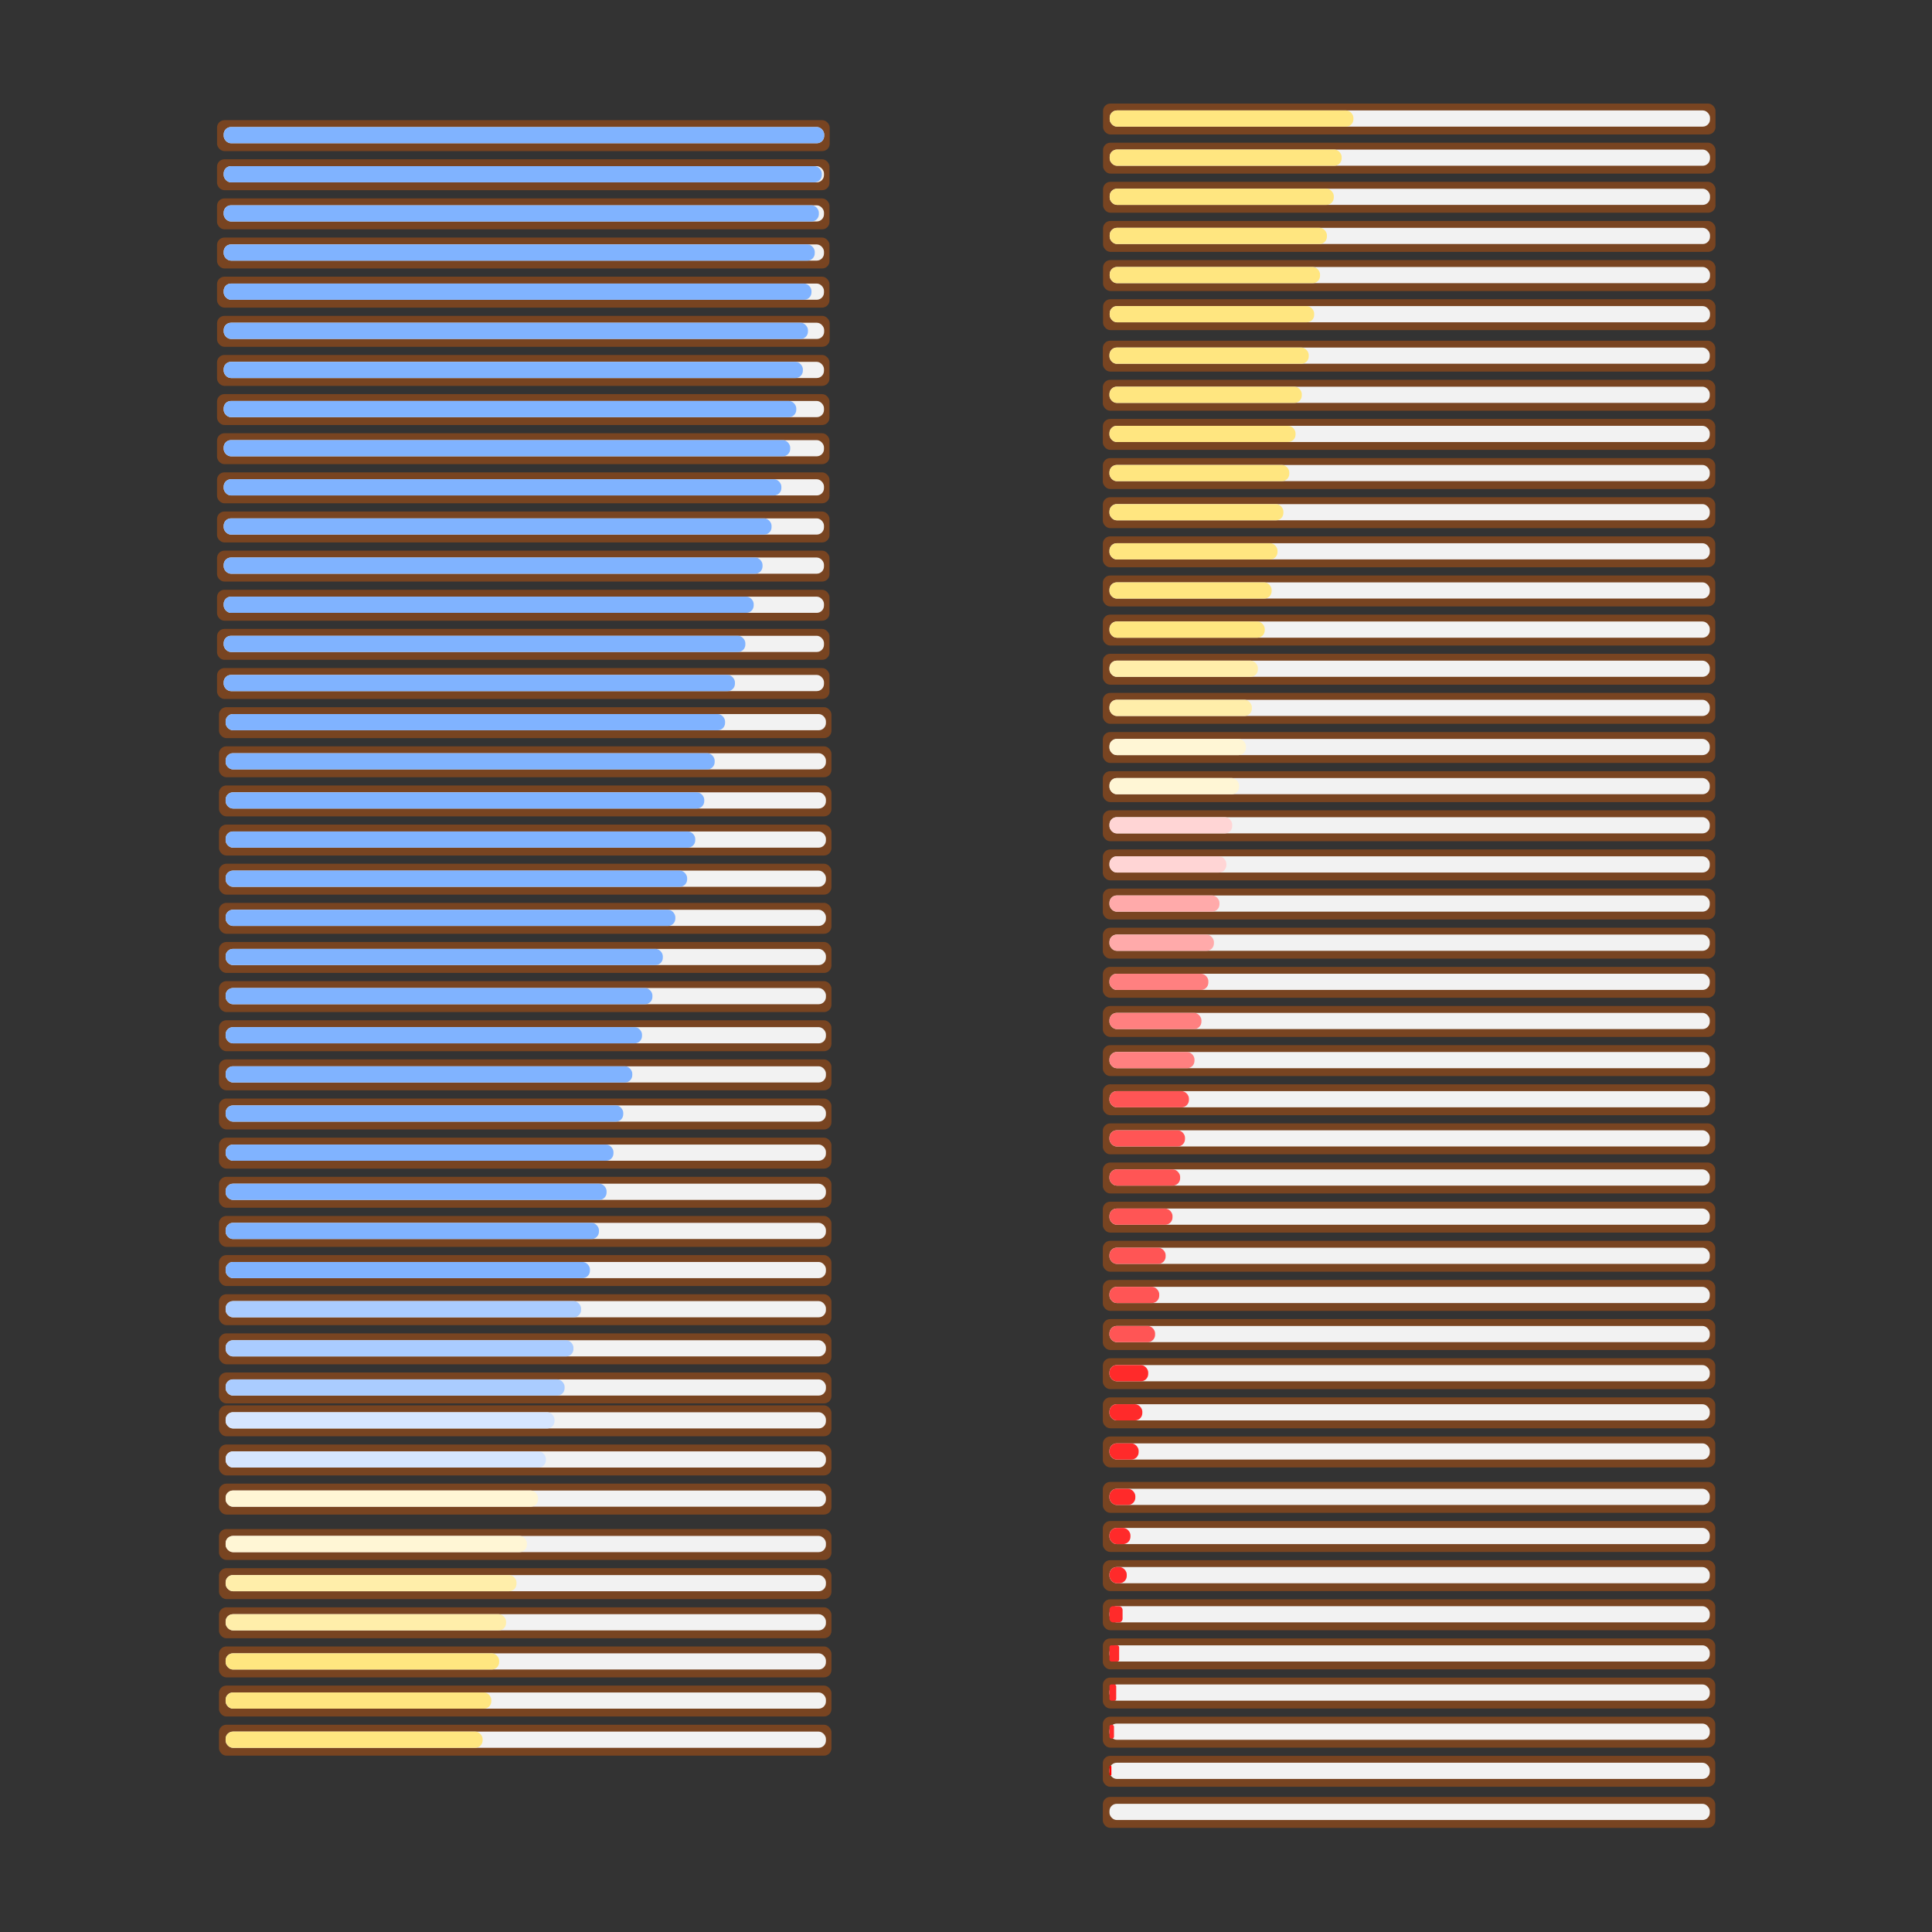 <?xml version="1.0" encoding="UTF-8" standalone="no"?>
<!-- Created with Inkscape (http://www.inkscape.org/) -->

<svg
   xmlns:dc="http://purl.org/dc/elements/1.1/"
   xmlns:cc="http://creativecommons.org/ns#"
   xmlns:rdf="http://www.w3.org/1999/02/22-rdf-syntax-ns#"
   xmlns:svg="http://www.w3.org/2000/svg"
   xmlns="http://www.w3.org/2000/svg"
   xmlns:sodipodi="http://sodipodi.sourceforge.net/DTD/sodipodi-0.dtd"
   xmlns:inkscape="http://www.inkscape.org/namespaces/inkscape"
   width="1024"
   height="1024"
   viewBox="0 0 270.933 270.933"
   version="1.1"
   id="svg8"
   inkscape:export-filename="D:\Repositorios\Cofrinho\Cofrinho\Assets\Sprites\Tempo.png"
   inkscape:export-xdpi="96"
   inkscape:export-ydpi="96"
   inkscape:version="0.92.4 (5da689c313, 2019-01-14)"
   sodipodi:docname="Tempo.svg">
  <rect x="0" y="0" width="270.933" height="270.933" fill="#333333" stroke="none"/>
  <defs
     id="defs2" />
  <sodipodi:namedview
     id="base"
     pagecolor="#ffffff"
     bordercolor="#666666"
     borderopacity="1.0"
     inkscape:pageopacity="0.0"
     inkscape:pageshadow="2"
     inkscape:zoom="0.175"
     inkscape:cx="2292.2146"
     inkscape:cy="435.98408"
     inkscape:document-units="mm"
     inkscape:current-layer="layer1"
     showgrid="false"
     inkscape:window-width="1366"
     inkscape:window-height="705"
     inkscape:window-x="-8"
     inkscape:window-y="-8"
     inkscape:window-maximized="1"
     units="px" />
  <g
     inkscape:label="Camada 1"
     inkscape:groupmode="layer"
     id="layer1"
     transform="translate(0,-26.067)">
    <g
       id="g570"
       transform="matrix(0.831,0,0,0.831,22.735,18.566)">
      <g
         inkscape:export-ydpi="96"
         inkscape:export-xdpi="96"
         transform="matrix(0.62,0,0,0.62,-1.373,18.908)"
         id="g30">
        <rect
           style="opacity:1;fill:#784421;fill-opacity:1;stroke:none;stroke-width:0.12;stroke-miterlimit:4;stroke-dasharray:none"
           id="rect10"
           width="166.747"
           height="8.419"
           x="17.167"
           y="16.768"
           rx="2.013" />
        <rect
           rx="1.973"
           y="18.639"
           x="18.976"
           height="4.41"
           width="163.435"
           id="rect12"
           style="opacity:1;fill:#f2f2f2;fill-opacity:1;stroke:none;stroke-width:0.086;stroke-miterlimit:4;stroke-dasharray:none" />
        <rect
           style="opacity:1;fill:#80b3ff;fill-opacity:1;stroke:none;stroke-width:0.086;stroke-miterlimit:4;stroke-dasharray:none"
           id="rect25"
           width="163.435"
           height="4.41"
           x="18.976"
           y="18.639"
           rx="2" />
      </g>
    </g>
    <g
       id="g575"
       transform="matrix(0.831,0,0,0.831,22.735,19.446)">
      <rect
         inkscape:export-ydpi="96"
         inkscape:export-xdpi="96"
         style="opacity:1;fill:#784421;fill-opacity:1;stroke:none;stroke-width:0.074;stroke-miterlimit:4;stroke-dasharray:none"
         id="rect32"
         width="103.355"
         height="5.218"
         x="9.267"
         y="34.847"
         rx="1.247" />
      <rect
         inkscape:export-ydpi="96"
         inkscape:export-xdpi="96"
         rx="1.223"
         y="36.007"
         x="10.389"
         height="2.733"
         width="101.303"
         id="rect34"
         style="opacity:1;fill:#f2f2f2;fill-opacity:1;stroke:none;stroke-width:0.053;stroke-miterlimit:4;stroke-dasharray:none" />
      <rect
         inkscape:export-ydpi="96"
         inkscape:export-xdpi="96"
         style="opacity:1;fill:#80b3ff;fill-opacity:1;stroke:none;stroke-width:0.053;stroke-miterlimit:4;stroke-dasharray:none"
         id="rect36"
         width="100.937"
         height="2.733"
         x="10.389"
         y="36.007"
         rx="1.24" />
    </g>
    <g
       id="g580"
       transform="matrix(0.831,0,0,0.831,22.735,20.325)">
      <rect
         inkscape:export-ydpi="96"
         inkscape:export-xdpi="96"
         rx="1.247"
         y="40.394"
         x="9.267"
         height="5.218"
         width="103.355"
         id="rect43"
         style="opacity:1;fill:#784421;fill-opacity:1;stroke:none;stroke-width:0.074;stroke-miterlimit:4;stroke-dasharray:none" />
      <rect
         inkscape:export-ydpi="96"
         inkscape:export-xdpi="96"
         style="opacity:1;fill:#f2f2f2;fill-opacity:1;stroke:none;stroke-width:0.053;stroke-miterlimit:4;stroke-dasharray:none"
         id="rect45"
         width="101.303"
         height="2.733"
         x="10.389"
         y="41.553"
         rx="1.223" />
      <rect
         inkscape:export-ydpi="96"
         inkscape:export-xdpi="96"
         rx="1.24"
         y="41.553"
         x="10.389"
         height="2.733"
         width="100.44"
         id="rect47"
         style="opacity:1;fill:#80b3ff;fill-opacity:1;stroke:none;stroke-width:0.053;stroke-miterlimit:4;stroke-dasharray:none" />
    </g>
    <g
       id="g585"
       transform="matrix(0.831,0,0,0.831,22.735,21.204)">
      <rect
         inkscape:export-ydpi="96"
         inkscape:export-xdpi="96"
         style="opacity:1;fill:#784421;fill-opacity:1;stroke:none;stroke-width:0.074;stroke-miterlimit:4;stroke-dasharray:none"
         id="rect49"
         width="103.355"
         height="5.218"
         x="9.267"
         y="45.94"
         rx="1.247" />
      <rect
         inkscape:export-ydpi="96"
         inkscape:export-xdpi="96"
         rx="1.223"
         y="47.1"
         x="10.389"
         height="2.733"
         width="101.303"
         id="rect51"
         style="opacity:1;fill:#f2f2f2;fill-opacity:1;stroke:none;stroke-width:0.053;stroke-miterlimit:4;stroke-dasharray:none" />
      <rect
         inkscape:export-ydpi="96"
         inkscape:export-xdpi="96"
         style="opacity:1;fill:#80b3ff;fill-opacity:1;stroke:none;stroke-width:0.053;stroke-miterlimit:4;stroke-dasharray:none"
         id="rect53"
         width="99.746"
         height="2.733"
         x="10.389"
         y="47.1"
         rx="1.24" />
    </g>
    <g
       id="g590"
       transform="matrix(0.831,0,0,0.831,22.735,22.083)">
      <rect
         inkscape:export-ydpi="96"
         inkscape:export-xdpi="96"
         rx="1.247"
         y="51.486"
         x="9.267"
         height="5.218"
         width="103.355"
         id="rect55"
         style="opacity:1;fill:#784421;fill-opacity:1;stroke:none;stroke-width:0.074;stroke-miterlimit:4;stroke-dasharray:none" />
      <rect
         inkscape:export-ydpi="96"
         inkscape:export-xdpi="96"
         style="opacity:1;fill:#f2f2f2;fill-opacity:1;stroke:none;stroke-width:0.053;stroke-miterlimit:4;stroke-dasharray:none"
         id="rect57"
         width="101.303"
         height="2.733"
         x="10.389"
         y="52.646"
         rx="1.223" />
      <rect
         inkscape:export-ydpi="96"
         inkscape:export-xdpi="96"
         rx="1.24"
         y="52.646"
         x="10.389"
         height="2.733"
         width="99.19"
         id="rect59"
         style="opacity:1;fill:#80b3ff;fill-opacity:1;stroke:none;stroke-width:0.053;stroke-miterlimit:4;stroke-dasharray:none" />
    </g>
    <g
       id="g596"
       transform="matrix(0.831,0,0,0.831,22.735,22.962)">
      <g
         transform="matrix(0.62,0,0,0.62,-3.693,24.54)"
         inkscape:export-ydpi="96"
         inkscape:export-xdpi="96"
         id="g70">
        <rect
           rx="2.013"
           y="52.422"
           x="20.909"
           height="8.419"
           width="166.747"
           id="rect61"
           style="opacity:1;fill:#784421;fill-opacity:1;stroke:none;stroke-width:0.12;stroke-miterlimit:4;stroke-dasharray:none" />
        <rect
           style="opacity:1;fill:#f2f2f2;fill-opacity:1;stroke:none;stroke-width:0.086;stroke-miterlimit:4;stroke-dasharray:none"
           id="rect63"
           width="163.435"
           height="4.41"
           x="22.718"
           y="54.292"
           rx="1.973" />
        <rect
           rx="2"
           y="54.292"
           x="22.718"
           height="4.41"
           width="159.024"
           id="rect65"
           style="opacity:1;fill:#80b3ff;fill-opacity:1;stroke:none;stroke-width:0.085;stroke-miterlimit:4;stroke-dasharray:none" />
      </g>
    </g>
    <g
       id="g601"
       transform="matrix(0.831,0,0,0.831,22.735,23.842)">
      <rect
         inkscape:export-ydpi="96"
         inkscape:export-xdpi="96"
         rx="1.247"
         y="62.579"
         x="9.267"
         height="5.218"
         width="103.355"
         id="rect72"
         style="opacity:1;fill:#784421;fill-opacity:1;stroke:none;stroke-width:0.074;stroke-miterlimit:4;stroke-dasharray:none" />
      <rect
         inkscape:export-ydpi="96"
         inkscape:export-xdpi="96"
         style="opacity:1;fill:#f2f2f2;fill-opacity:1;stroke:none;stroke-width:0.053;stroke-miterlimit:4;stroke-dasharray:none"
         id="rect74"
         width="101.303"
         height="2.733"
         x="10.389"
         y="63.739"
         rx="1.223" />
      <rect
         inkscape:export-ydpi="96"
         inkscape:export-xdpi="96"
         rx="1.24"
         y="63.739"
         x="10.389"
         height="2.733"
         width="97.74"
         id="rect76"
         style="opacity:1;fill:#80b3ff;fill-opacity:1;stroke:none;stroke-width:0.052;stroke-miterlimit:4;stroke-dasharray:none" />
    </g>
    <g
       id="g606"
       transform="matrix(0.831,0,0,0.831,22.735,24.721)">
      <rect
         inkscape:export-ydpi="96"
         inkscape:export-xdpi="96"
         style="opacity:1;fill:#784421;fill-opacity:1;stroke:none;stroke-width:0.074;stroke-miterlimit:4;stroke-dasharray:none"
         id="rect83"
         width="103.355"
         height="5.218"
         x="9.267"
         y="68.126"
         rx="1.247" />
      <rect
         inkscape:export-ydpi="96"
         inkscape:export-xdpi="96"
         rx="1.223"
         y="69.285"
         x="10.389"
         height="2.733"
         width="101.303"
         id="rect85"
         style="opacity:1;fill:#f2f2f2;fill-opacity:1;stroke:none;stroke-width:0.053;stroke-miterlimit:4;stroke-dasharray:none" />
      <rect
         inkscape:export-ydpi="96"
         inkscape:export-xdpi="96"
         style="opacity:1;fill:#80b3ff;fill-opacity:1;stroke:none;stroke-width:0.052;stroke-miterlimit:4;stroke-dasharray:none"
         id="rect87"
         width="96.627"
         height="2.733"
         x="10.389"
         y="69.285"
         rx="1.24" />
    </g>
    <g
       id="g611"
       transform="matrix(0.831,0,0,0.831,22.735,25.6)">
      <rect
         inkscape:export-ydpi="96"
         inkscape:export-xdpi="96"
         rx="1.247"
         y="73.672"
         x="9.267"
         height="5.218"
         width="103.355"
         id="rect89"
         style="opacity:1;fill:#784421;fill-opacity:1;stroke:none;stroke-width:0.074;stroke-miterlimit:4;stroke-dasharray:none" />
      <rect
         inkscape:export-ydpi="96"
         inkscape:export-xdpi="96"
         style="opacity:1;fill:#f2f2f2;fill-opacity:1;stroke:none;stroke-width:0.053;stroke-miterlimit:4;stroke-dasharray:none"
         id="rect91"
         width="101.303"
         height="2.733"
         x="10.389"
         y="74.832"
         rx="1.223" />
      <rect
         inkscape:export-ydpi="96"
         inkscape:export-xdpi="96"
         rx="1.24"
         y="74.832"
         x="10.389"
         height="2.733"
         width="95.602"
         id="rect93"
         style="opacity:1;fill:#80b3ff;fill-opacity:1;stroke:none;stroke-width:0.052;stroke-miterlimit:4;stroke-dasharray:none" />
    </g>
    <g
       id="g616"
       transform="matrix(0.831,0,0,0.831,22.735,26.479)">
      <rect
         inkscape:export-ydpi="96"
         inkscape:export-xdpi="96"
         style="opacity:1;fill:#784421;fill-opacity:1;stroke:none;stroke-width:0.074;stroke-miterlimit:4;stroke-dasharray:none"
         id="rect95"
         width="103.355"
         height="5.218"
         x="9.267"
         y="79.218"
         rx="1.247" />
      <rect
         inkscape:export-ydpi="96"
         inkscape:export-xdpi="96"
         rx="1.223"
         y="80.378"
         x="10.389"
         height="2.733"
         width="101.303"
         id="rect97"
         style="opacity:1;fill:#f2f2f2;fill-opacity:1;stroke:none;stroke-width:0.053;stroke-miterlimit:4;stroke-dasharray:none" />
      <rect
         inkscape:export-ydpi="96"
         inkscape:export-xdpi="96"
         style="opacity:1;fill:#80b3ff;fill-opacity:1;stroke:none;stroke-width:0.051;stroke-miterlimit:4;stroke-dasharray:none"
         id="rect99"
         width="94.111"
         height="2.733"
         x="10.389"
         y="80.378"
         rx="1.24" />
    </g>
    <g
       id="g621"
       transform="matrix(0.831,0,0,0.831,22.735,27.359)">
      <rect
         inkscape:export-ydpi="96"
         inkscape:export-xdpi="96"
         rx="1.247"
         y="84.765"
         x="9.267"
         height="5.218"
         width="103.355"
         id="rect101"
         style="opacity:1;fill:#784421;fill-opacity:1;stroke:none;stroke-width:0.074;stroke-miterlimit:4;stroke-dasharray:none" />
      <rect
         inkscape:export-ydpi="96"
         inkscape:export-xdpi="96"
         style="opacity:1;fill:#f2f2f2;fill-opacity:1;stroke:none;stroke-width:0.053;stroke-miterlimit:4;stroke-dasharray:none"
         id="rect103"
         width="101.303"
         height="2.733"
         x="10.389"
         y="85.924"
         rx="1.223" />
      <rect
         inkscape:export-ydpi="96"
         inkscape:export-xdpi="96"
         rx="1.24"
         y="85.924"
         x="10.389"
         height="2.733"
         width="92.455"
         id="rect105"
         style="opacity:1;fill:#80b3ff;fill-opacity:1;stroke:none;stroke-width:0.051;stroke-miterlimit:4;stroke-dasharray:none" />
    </g>
    <g
       id="g626"
       transform="matrix(0.831,0,0,0.831,22.735,28.238)">
      <rect
         inkscape:export-ydpi="96"
         inkscape:export-xdpi="96"
         style="opacity:1;fill:#784421;fill-opacity:1;stroke:none;stroke-width:0.074;stroke-miterlimit:4;stroke-dasharray:none"
         id="rect107"
         width="103.355"
         height="5.218"
         x="9.267"
         y="90.311"
         rx="1.247" />
      <rect
         inkscape:export-ydpi="96"
         inkscape:export-xdpi="96"
         rx="1.223"
         y="91.471"
         x="10.389"
         height="2.733"
         width="101.303"
         id="rect109"
         style="opacity:1;fill:#f2f2f2;fill-opacity:1;stroke:none;stroke-width:0.053;stroke-miterlimit:4;stroke-dasharray:none" />
      <rect
         inkscape:export-ydpi="96"
         inkscape:export-xdpi="96"
         style="opacity:1;fill:#80b3ff;fill-opacity:1;stroke:none;stroke-width:0.051;stroke-miterlimit:4;stroke-dasharray:none"
         id="rect111"
         width="90.932"
         height="2.733"
         x="10.389"
         y="91.471"
         rx="1.24" />
    </g>
    <g
       id="g631"
       transform="matrix(0.831,0,0,0.831,22.735,29.117)">
      <rect
         inkscape:export-ydpi="96"
         inkscape:export-xdpi="96"
         rx="1.247"
         y="95.857"
         x="9.267"
         height="5.218"
         width="103.355"
         id="rect113"
         style="opacity:1;fill:#784421;fill-opacity:1;stroke:none;stroke-width:0.074;stroke-miterlimit:4;stroke-dasharray:none" />
      <rect
         inkscape:export-ydpi="96"
         inkscape:export-xdpi="96"
         style="opacity:1;fill:#f2f2f2;fill-opacity:1;stroke:none;stroke-width:0.053;stroke-miterlimit:4;stroke-dasharray:none"
         id="rect115"
         width="101.303"
         height="2.733"
         x="10.389"
         y="97.017"
         rx="1.223" />
      <rect
         inkscape:export-ydpi="96"
         inkscape:export-xdpi="96"
         rx="1.24"
         y="97.017"
         x="10.389"
         height="2.733"
         width="89.441"
         id="rect117"
         style="opacity:1;fill:#80b3ff;fill-opacity:1;stroke:none;stroke-width:0.05;stroke-miterlimit:4;stroke-dasharray:none" />
    </g>
    <g
       id="g636"
       transform="matrix(0.831,0,0,0.831,22.735,29.996)">
      <rect
         inkscape:export-ydpi="96"
         inkscape:export-xdpi="96"
         style="opacity:1;fill:#784421;fill-opacity:1;stroke:none;stroke-width:0.074;stroke-miterlimit:4;stroke-dasharray:none"
         id="rect119"
         width="103.355"
         height="5.218"
         x="9.267"
         y="101.404"
         rx="1.247" />
      <rect
         inkscape:export-ydpi="96"
         inkscape:export-xdpi="96"
         rx="1.223"
         y="102.563"
         x="10.389"
         height="2.733"
         width="101.303"
         id="rect121"
         style="opacity:1;fill:#f2f2f2;fill-opacity:1;stroke:none;stroke-width:0.053;stroke-miterlimit:4;stroke-dasharray:none" />
      <rect
         inkscape:export-ydpi="96"
         inkscape:export-xdpi="96"
         style="opacity:1;fill:#80b3ff;fill-opacity:1;stroke:none;stroke-width:0.05;stroke-miterlimit:4;stroke-dasharray:none"
         id="rect123"
         width="88.033"
         height="2.733"
         x="10.389"
         y="102.563"
         rx="1.24" />
    </g>
    <g
       id="g641"
       transform="matrix(0.831,0,0,0.831,22.735,30.875)">
      <rect
         inkscape:export-ydpi="96"
         inkscape:export-xdpi="96"
         rx="1.247"
         y="106.95"
         x="9.267"
         height="5.218"
         width="103.355"
         id="rect125"
         style="opacity:1;fill:#784421;fill-opacity:1;stroke:none;stroke-width:0.074;stroke-miterlimit:4;stroke-dasharray:none" />
      <rect
         inkscape:export-ydpi="96"
         inkscape:export-xdpi="96"
         style="opacity:1;fill:#f2f2f2;fill-opacity:1;stroke:none;stroke-width:0.053;stroke-miterlimit:4;stroke-dasharray:none"
         id="rect127"
         width="101.303"
         height="2.733"
         x="10.389"
         y="108.11"
         rx="1.223" />
      <rect
         inkscape:export-ydpi="96"
         inkscape:export-xdpi="96"
         rx="1.24"
         y="108.11"
         x="10.389"
         height="2.733"
         width="86.276"
         id="rect129"
         style="opacity:1;fill:#80b3ff;fill-opacity:1;stroke:none;stroke-width:0.049;stroke-miterlimit:4;stroke-dasharray:none" />
    </g>
    <g
       id="g646"
       transform="matrix(0.831,0,0,0.831,22.735,31.755)">
      <rect
         inkscape:export-ydpi="96"
         inkscape:export-xdpi="96"
         style="opacity:1;fill:#784421;fill-opacity:1;stroke:none;stroke-width:0.074;stroke-miterlimit:4;stroke-dasharray:none"
         id="rect131"
         width="103.355"
         height="5.218"
         x="9.595"
         y="112.497"
         rx="1.247" />
      <rect
         inkscape:export-ydpi="96"
         inkscape:export-xdpi="96"
         rx="1.223"
         y="113.656"
         x="10.717"
         height="2.733"
         width="101.303"
         id="rect133"
         style="opacity:1;fill:#f2f2f2;fill-opacity:1;stroke:none;stroke-width:0.053;stroke-miterlimit:4;stroke-dasharray:none" />
      <rect
         inkscape:export-ydpi="96"
         inkscape:export-xdpi="96"
         style="opacity:1;fill:#80b3ff;fill-opacity:1;stroke:none;stroke-width:0.049;stroke-miterlimit:4;stroke-dasharray:none"
         id="rect135"
         width="84.284"
         height="2.733"
         x="10.717"
         y="113.656"
         rx="1.24" />
    </g>
    <g
       id="g651"
       transform="matrix(0.831,0,0,0.831,22.735,32.634)">
      <rect
         inkscape:export-ydpi="96"
         inkscape:export-xdpi="96"
         rx="1.247"
         y="118.043"
         x="9.595"
         height="5.218"
         width="103.355"
         id="rect137"
         style="opacity:1;fill:#784421;fill-opacity:1;stroke:none;stroke-width:0.074;stroke-miterlimit:4;stroke-dasharray:none" />
      <rect
         inkscape:export-ydpi="96"
         inkscape:export-xdpi="96"
         style="opacity:1;fill:#f2f2f2;fill-opacity:1;stroke:none;stroke-width:0.053;stroke-miterlimit:4;stroke-dasharray:none"
         id="rect139"
         width="101.303"
         height="2.733"
         x="10.717"
         y="119.203"
         rx="1.223" />
      <rect
         inkscape:export-ydpi="96"
         inkscape:export-xdpi="96"
         rx="1.24"
         y="119.203"
         x="10.717"
         height="2.733"
         width="82.527"
         id="rect141"
         style="opacity:1;fill:#80b3ff;fill-opacity:1;stroke:none;stroke-width:0.048;stroke-miterlimit:4;stroke-dasharray:none" />
    </g>
    <g
       id="g656"
       transform="matrix(0.831,0,0,0.831,22.735,33.513)">
      <rect
         inkscape:export-ydpi="96"
         inkscape:export-xdpi="96"
         style="opacity:1;fill:#784421;fill-opacity:1;stroke:none;stroke-width:0.074;stroke-miterlimit:4;stroke-dasharray:none"
         id="rect143"
         width="103.355"
         height="5.218"
         x="9.595"
         y="123.589"
         rx="1.247" />
      <rect
         inkscape:export-ydpi="96"
         inkscape:export-xdpi="96"
         rx="1.223"
         y="124.749"
         x="10.717"
         height="2.733"
         width="101.303"
         id="rect145"
         style="opacity:1;fill:#f2f2f2;fill-opacity:1;stroke:none;stroke-width:0.053;stroke-miterlimit:4;stroke-dasharray:none" />
      <rect
         inkscape:export-ydpi="96"
         inkscape:export-xdpi="96"
         style="opacity:1;fill:#80b3ff;fill-opacity:1;stroke:none;stroke-width:0.048;stroke-miterlimit:4;stroke-dasharray:none"
         id="rect147"
         width="80.77"
         height="2.733"
         x="10.717"
         y="124.749"
         rx="1.24" />
    </g>
    <g
       id="g661"
       transform="matrix(0.831,0,0,0.831,22.735,34.392)">
      <rect
         inkscape:export-ydpi="96"
         inkscape:export-xdpi="96"
         rx="1.247"
         y="129.136"
         x="9.595"
         height="5.218"
         width="103.355"
         id="rect149"
         style="opacity:1;fill:#784421;fill-opacity:1;stroke:none;stroke-width:0.074;stroke-miterlimit:4;stroke-dasharray:none" />
      <rect
         inkscape:export-ydpi="96"
         inkscape:export-xdpi="96"
         style="opacity:1;fill:#f2f2f2;fill-opacity:1;stroke:none;stroke-width:0.053;stroke-miterlimit:4;stroke-dasharray:none"
         id="rect151"
         width="101.303"
         height="2.733"
         x="10.717"
         y="130.295"
         rx="1.223" />
      <rect
         inkscape:export-ydpi="96"
         inkscape:export-xdpi="96"
         rx="1.24"
         y="130.295"
         x="10.717"
         height="2.733"
         width="79.247"
         id="rect153"
         style="opacity:1;fill:#80b3ff;fill-opacity:1;stroke:none;stroke-width:0.047;stroke-miterlimit:4;stroke-dasharray:none" />
    </g>
    <g
       id="g666"
       transform="matrix(0.831,0,0,0.831,22.735,35.271)">
      <rect
         inkscape:export-ydpi="96"
         inkscape:export-xdpi="96"
         style="opacity:1;fill:#784421;fill-opacity:1;stroke:none;stroke-width:0.074;stroke-miterlimit:4;stroke-dasharray:none"
         id="rect155"
         width="103.355"
         height="5.218"
         x="9.595"
         y="134.682"
         rx="1.247" />
      <rect
         inkscape:export-ydpi="96"
         inkscape:export-xdpi="96"
         rx="1.223"
         y="135.842"
         x="10.717"
         height="2.733"
         width="101.303"
         id="rect157"
         style="opacity:1;fill:#f2f2f2;fill-opacity:1;stroke:none;stroke-width:0.053;stroke-miterlimit:4;stroke-dasharray:none" />
      <rect
         inkscape:export-ydpi="96"
         inkscape:export-xdpi="96"
         style="opacity:1;fill:#80b3ff;fill-opacity:1;stroke:none;stroke-width:0.047;stroke-miterlimit:4;stroke-dasharray:none"
         id="rect159"
         width="77.88"
         height="2.733"
         x="10.717"
         y="135.842"
         rx="1.24" />
    </g>
    <g
       id="g671"
       transform="matrix(0.831,0,0,0.831,22.735,36.151)">
      <rect
         inkscape:export-ydpi="96"
         inkscape:export-xdpi="96"
         rx="1.247"
         y="140.228"
         x="9.595"
         height="5.218"
         width="103.355"
         id="rect161"
         style="opacity:1;fill:#784421;fill-opacity:1;stroke:none;stroke-width:0.074;stroke-miterlimit:4;stroke-dasharray:none" />
      <rect
         inkscape:export-ydpi="96"
         inkscape:export-xdpi="96"
         style="opacity:1;fill:#f2f2f2;fill-opacity:1;stroke:none;stroke-width:0.053;stroke-miterlimit:4;stroke-dasharray:none"
         id="rect163"
         width="101.303"
         height="2.733"
         x="10.717"
         y="141.388"
         rx="1.223" />
      <rect
         inkscape:export-ydpi="96"
         inkscape:export-xdpi="96"
         rx="1.24"
         y="141.388"
         x="10.717"
         height="2.733"
         width="75.889"
         id="rect165"
         style="opacity:1;fill:#80b3ff;fill-opacity:1;stroke:none;stroke-width:0.046;stroke-miterlimit:4;stroke-dasharray:none" />
    </g>
    <g
       id="g676"
       transform="matrix(0.831,0,0,0.831,22.735,37.03)">
      <rect
         inkscape:export-ydpi="96"
         inkscape:export-xdpi="96"
         style="opacity:1;fill:#784421;fill-opacity:1;stroke:none;stroke-width:0.074;stroke-miterlimit:4;stroke-dasharray:none"
         id="rect167"
         width="103.355"
         height="5.218"
         x="9.595"
         y="145.775"
         rx="1.247" />
      <rect
         inkscape:export-ydpi="96"
         inkscape:export-xdpi="96"
         rx="1.223"
         y="146.934"
         x="10.717"
         height="2.733"
         width="101.303"
         id="rect169"
         style="opacity:1;fill:#f2f2f2;fill-opacity:1;stroke:none;stroke-width:0.053;stroke-miterlimit:4;stroke-dasharray:none" />
      <rect
         inkscape:export-ydpi="96"
         inkscape:export-xdpi="96"
         style="opacity:1;fill:#80b3ff;fill-opacity:1;stroke:none;stroke-width:0.045;stroke-miterlimit:4;stroke-dasharray:none"
         id="rect171"
         width="73.78"
         height="2.733"
         x="10.717"
         y="146.934"
         rx="1.24" />
    </g>
    <g
       id="g681"
       transform="matrix(0.831,0,0,0.831,22.735,37.909)">
      <rect
         inkscape:export-ydpi="96"
         inkscape:export-xdpi="96"
         rx="1.247"
         y="151.321"
         x="9.595"
         height="5.218"
         width="103.355"
         id="rect173"
         style="opacity:1;fill:#784421;fill-opacity:1;stroke:none;stroke-width:0.074;stroke-miterlimit:4;stroke-dasharray:none" />
      <rect
         inkscape:export-ydpi="96"
         inkscape:export-xdpi="96"
         style="opacity:1;fill:#f2f2f2;fill-opacity:1;stroke:none;stroke-width:0.053;stroke-miterlimit:4;stroke-dasharray:none"
         id="rect175"
         width="101.303"
         height="2.733"
         x="10.717"
         y="152.481"
         rx="1.223" />
      <rect
         inkscape:export-ydpi="96"
         inkscape:export-xdpi="96"
         rx="1.24"
         y="152.481"
         x="10.717"
         height="2.733"
         width="72.023"
         id="rect177"
         style="opacity:1;fill:#80b3ff;fill-opacity:1;stroke:none;stroke-width:0.045;stroke-miterlimit:4;stroke-dasharray:none" />
    </g>
    <g
       id="g686"
       transform="matrix(0.831,0,0,0.831,22.735,38.788)">
      <rect
         inkscape:export-ydpi="96"
         inkscape:export-xdpi="96"
         style="opacity:1;fill:#784421;fill-opacity:1;stroke:none;stroke-width:0.074;stroke-miterlimit:4;stroke-dasharray:none"
         id="rect179"
         width="103.355"
         height="5.218"
         x="9.595"
         y="156.868"
         rx="1.247" />
      <rect
         inkscape:export-ydpi="96"
         inkscape:export-xdpi="96"
         rx="1.223"
         y="158.027"
         x="10.717"
         height="2.733"
         width="101.303"
         id="rect181"
         style="opacity:1;fill:#f2f2f2;fill-opacity:1;stroke:none;stroke-width:0.053;stroke-miterlimit:4;stroke-dasharray:none" />
      <rect
         inkscape:export-ydpi="96"
         inkscape:export-xdpi="96"
         style="opacity:1;fill:#80b3ff;fill-opacity:1;stroke:none;stroke-width:0.044;stroke-miterlimit:4;stroke-dasharray:none"
         id="rect183"
         width="70.266"
         height="2.733"
         x="10.717"
         y="158.027"
         rx="1.24" />
    </g>
    <g
       id="g691"
       transform="matrix(0.831,0,0,0.831,22.735,39.667)">
      <rect
         inkscape:export-ydpi="96"
         inkscape:export-xdpi="96"
         rx="1.247"
         y="162.414"
         x="9.595"
         height="5.218"
         width="103.355"
         id="rect185"
         style="opacity:1;fill:#784421;fill-opacity:1;stroke:none;stroke-width:0.074;stroke-miterlimit:4;stroke-dasharray:none" />
      <rect
         inkscape:export-ydpi="96"
         inkscape:export-xdpi="96"
         style="opacity:1;fill:#f2f2f2;fill-opacity:1;stroke:none;stroke-width:0.053;stroke-miterlimit:4;stroke-dasharray:none"
         id="rect187"
         width="101.303"
         height="2.733"
         x="10.717"
         y="163.574"
         rx="1.223" />
      <rect
         inkscape:export-ydpi="96"
         inkscape:export-xdpi="96"
         rx="1.24"
         y="163.574"
         x="10.717"
         height="2.733"
         width="68.626"
         id="rect189"
         style="opacity:1;fill:#80b3ff;fill-opacity:1;stroke:none;stroke-width:0.044;stroke-miterlimit:4;stroke-dasharray:none" />
    </g>
    <g
       id="g696"
       transform="matrix(0.831,0,0,0.831,22.735,40.547)">
      <rect
         inkscape:export-ydpi="96"
         inkscape:export-xdpi="96"
         style="opacity:1;fill:#784421;fill-opacity:1;stroke:none;stroke-width:0.074;stroke-miterlimit:4;stroke-dasharray:none"
         id="rect191"
         width="103.355"
         height="5.218"
         x="9.595"
         y="167.96"
         rx="1.247" />
      <rect
         inkscape:export-ydpi="96"
         inkscape:export-xdpi="96"
         rx="1.223"
         y="169.12"
         x="10.717"
         height="2.733"
         width="101.303"
         id="rect193"
         style="opacity:1;fill:#f2f2f2;fill-opacity:1;stroke:none;stroke-width:0.053;stroke-miterlimit:4;stroke-dasharray:none" />
      <rect
         inkscape:export-ydpi="96"
         inkscape:export-xdpi="96"
         style="opacity:1;fill:#80b3ff;fill-opacity:1;stroke:none;stroke-width:0.043;stroke-miterlimit:4;stroke-dasharray:none"
         id="rect195"
         width="67.103"
         height="2.733"
         x="10.717"
         y="169.12"
         rx="1.24" />
    </g>
    <g
       id="g701"
       transform="matrix(0.831,0,0,0.831,22.735,41.426)">
      <rect
         inkscape:export-ydpi="96"
         inkscape:export-xdpi="96"
         rx="1.247"
         y="173.507"
         x="9.595"
         height="5.218"
         width="103.355"
         id="rect197"
         style="opacity:1;fill:#784421;fill-opacity:1;stroke:none;stroke-width:0.074;stroke-miterlimit:4;stroke-dasharray:none" />
      <rect
         inkscape:export-ydpi="96"
         inkscape:export-xdpi="96"
         style="opacity:1;fill:#f2f2f2;fill-opacity:1;stroke:none;stroke-width:0.053;stroke-miterlimit:4;stroke-dasharray:none"
         id="rect199"
         width="101.303"
         height="2.733"
         x="10.717"
         y="174.666"
         rx="1.223" />
      <rect
         inkscape:export-ydpi="96"
         inkscape:export-xdpi="96"
         rx="1.24"
         y="174.666"
         x="10.717"
         height="2.733"
         width="65.447"
         id="rect201"
         style="opacity:1;fill:#80b3ff;fill-opacity:1;stroke:none;stroke-width:0.043;stroke-miterlimit:4;stroke-dasharray:none" />
    </g>
    <g
       id="g706"
       transform="matrix(0.831,0,0,0.831,22.735,42.305)">
      <rect
         inkscape:export-ydpi="96"
         inkscape:export-xdpi="96"
         style="opacity:1;fill:#784421;fill-opacity:1;stroke:none;stroke-width:0.074;stroke-miterlimit:4;stroke-dasharray:none"
         id="rect203"
         width="103.355"
         height="5.218"
         x="9.595"
         y="179.053"
         rx="1.247" />
      <rect
         inkscape:export-ydpi="96"
         inkscape:export-xdpi="96"
         rx="1.223"
         y="180.213"
         x="10.717"
         height="2.733"
         width="101.303"
         id="rect205"
         style="opacity:1;fill:#f2f2f2;fill-opacity:1;stroke:none;stroke-width:0.053;stroke-miterlimit:4;stroke-dasharray:none" />
      <rect
         inkscape:export-ydpi="96"
         inkscape:export-xdpi="96"
         style="opacity:1;fill:#80b3ff;fill-opacity:1;stroke:none;stroke-width:0.042;stroke-miterlimit:4;stroke-dasharray:none"
         id="rect207"
         width="64.287"
         height="2.733"
         x="10.717"
         y="180.213"
         rx="1.24" />
    </g>
    <g
       id="g711"
       transform="matrix(0.831,0,0,0.831,22.735,43.184)">
      <rect
         inkscape:export-ydpi="96"
         inkscape:export-xdpi="96"
         rx="1.247"
         y="184.599"
         x="9.595"
         height="5.218"
         width="103.355"
         id="rect209"
         style="opacity:1;fill:#784421;fill-opacity:1;stroke:none;stroke-width:0.074;stroke-miterlimit:4;stroke-dasharray:none" />
      <rect
         inkscape:export-ydpi="96"
         inkscape:export-xdpi="96"
         style="opacity:1;fill:#f2f2f2;fill-opacity:1;stroke:none;stroke-width:0.053;stroke-miterlimit:4;stroke-dasharray:none"
         id="rect211"
         width="101.303"
         height="2.733"
         x="10.717"
         y="185.759"
         rx="1.223" />
      <rect
         inkscape:export-ydpi="96"
         inkscape:export-xdpi="96"
         rx="1.24"
         y="185.759"
         x="10.717"
         height="2.733"
         width="62.999"
         id="rect213"
         style="opacity:1;fill:#80b3ff;fill-opacity:1;stroke:none;stroke-width:0.042;stroke-miterlimit:4;stroke-dasharray:none" />
    </g>
    <g
       id="g716"
       transform="matrix(0.831,0,0,0.831,22.735,44.063)">
      <rect
         inkscape:export-ydpi="96"
         inkscape:export-xdpi="96"
         style="opacity:1;fill:#784421;fill-opacity:1;stroke:none;stroke-width:0.074;stroke-miterlimit:4;stroke-dasharray:none"
         id="rect215"
         width="103.355"
         height="5.218"
         x="9.595"
         y="190.146"
         rx="1.247" />
      <rect
         inkscape:export-ydpi="96"
         inkscape:export-xdpi="96"
         rx="1.223"
         y="191.305"
         x="10.717"
         height="2.733"
         width="101.303"
         id="rect217"
         style="opacity:1;fill:#f2f2f2;fill-opacity:1;stroke:none;stroke-width:0.053;stroke-miterlimit:4;stroke-dasharray:none" />
      <rect
         inkscape:export-ydpi="96"
         inkscape:export-xdpi="96"
         style="opacity:1;fill:#80b3ff;fill-opacity:1;stroke:none;stroke-width:0.042;stroke-miterlimit:4;stroke-dasharray:none"
         id="rect219"
         width="61.476"
         height="2.733"
         x="10.717"
         y="191.305"
         rx="1.24" />
    </g>
    <g
       id="g721"
       transform="matrix(0.831,0,0,0.831,22.735,44.943)">
      <rect
         inkscape:export-ydpi="96"
         inkscape:export-xdpi="96"
         rx="1.247"
         y="195.692"
         x="9.595"
         height="5.218"
         width="103.355"
         id="rect221"
         style="opacity:1;fill:#784421;fill-opacity:1;stroke:none;stroke-width:0.074;stroke-miterlimit:4;stroke-dasharray:none" />
      <rect
         inkscape:export-ydpi="96"
         inkscape:export-xdpi="96"
         style="opacity:1;fill:#f2f2f2;fill-opacity:1;stroke:none;stroke-width:0.053;stroke-miterlimit:4;stroke-dasharray:none"
         id="rect223"
         width="101.303"
         height="2.733"
         x="10.717"
         y="196.852"
         rx="1.223" />
      <rect
         inkscape:export-ydpi="96"
         inkscape:export-xdpi="96"
         rx="1.24"
         y="196.852"
         x="10.717"
         height="2.733"
         width="59.985"
         id="rect225"
         style="opacity:1;fill:#aaccff;fill-opacity:1;stroke:none;stroke-width:0.041;stroke-miterlimit:4;stroke-dasharray:none" />
    </g>
    <g
       id="g726"
       transform="matrix(0.831,0,0,0.831,22.735,45.822)">
      <rect
         inkscape:export-ydpi="96"
         inkscape:export-xdpi="96"
         style="opacity:1;fill:#784421;fill-opacity:1;stroke:none;stroke-width:0.074;stroke-miterlimit:4;stroke-dasharray:none"
         id="rect227"
         width="103.355"
         height="5.218"
         x="9.595"
         y="201.238"
         rx="1.247" />
      <rect
         inkscape:export-ydpi="96"
         inkscape:export-xdpi="96"
         rx="1.223"
         y="202.398"
         x="10.717"
         height="2.733"
         width="101.303"
         id="rect229"
         style="opacity:1;fill:#f2f2f2;fill-opacity:1;stroke:none;stroke-width:0.053;stroke-miterlimit:4;stroke-dasharray:none" />
      <rect
         inkscape:export-ydpi="96"
         inkscape:export-xdpi="96"
         style="opacity:1;fill:#aaccff;fill-opacity:1;stroke:none;stroke-width:0.041;stroke-miterlimit:4;stroke-dasharray:none"
         id="rect231"
         width="58.696"
         height="2.733"
         x="10.717"
         y="202.398"
         rx="1.24" />
    </g>
    <g
       id="g731"
       transform="matrix(0.831,0,0,0.831,22.735,46.701)">
      <rect
         inkscape:export-ydpi="96"
         inkscape:export-xdpi="96"
         rx="1.247"
         y="206.785"
         x="9.595"
         height="5.218"
         width="103.355"
         id="rect233"
         style="opacity:1;fill:#784421;fill-opacity:1;stroke:none;stroke-width:0.074;stroke-miterlimit:4;stroke-dasharray:none" />
      <rect
         inkscape:export-ydpi="96"
         inkscape:export-xdpi="96"
         style="opacity:1;fill:#f2f2f2;fill-opacity:1;stroke:none;stroke-width:0.053;stroke-miterlimit:4;stroke-dasharray:none"
         id="rect235"
         width="101.303"
         height="2.733"
         x="10.717"
         y="207.944"
         rx="1.223" />
      <rect
         inkscape:export-ydpi="96"
         inkscape:export-xdpi="96"
         rx="1.24"
         y="207.944"
         x="10.717"
         height="2.733"
         width="57.205"
         id="rect237"
         style="opacity:1;fill:#aaccff;fill-opacity:1;stroke:none;stroke-width:0.04;stroke-miterlimit:4;stroke-dasharray:none" />
    </g>
    <g
       id="g736"
       transform="matrix(0.831,0,0,0.831,22.735,46.701)">
      <rect
         inkscape:export-ydpi="96"
         inkscape:export-xdpi="96"
         style="opacity:1;fill:#784421;fill-opacity:1;stroke:none;stroke-width:0.074;stroke-miterlimit:4;stroke-dasharray:none"
         id="rect239"
         width="103.355"
         height="5.218"
         x="9.595"
         y="212.331"
         rx="1.247" />
      <rect
         inkscape:export-ydpi="96"
         inkscape:export-xdpi="96"
         rx="1.223"
         y="213.491"
         x="10.717"
         height="2.733"
         width="101.303"
         id="rect241"
         style="opacity:1;fill:#f2f2f2;fill-opacity:1;stroke:none;stroke-width:0.053;stroke-miterlimit:4;stroke-dasharray:none" />
      <rect
         inkscape:export-ydpi="96"
         inkscape:export-xdpi="96"
         style="opacity:1;fill:#d5e5ff;fill-opacity:1;stroke:none;stroke-width:0.039;stroke-miterlimit:4;stroke-dasharray:none"
         id="rect243"
         width="55.507"
         height="2.733"
         x="10.717"
         y="213.491"
         rx="1.24" />
    </g>
    <g
       id="g741"
       transform="matrix(0.831,0,0,0.831,22.735,47.58)">
      <rect
         inkscape:export-ydpi="96"
         inkscape:export-xdpi="96"
         rx="1.247"
         y="217.878"
         x="9.595"
         height="5.218"
         width="103.355"
         id="rect245"
         style="opacity:1;fill:#784421;fill-opacity:1;stroke:none;stroke-width:0.074;stroke-miterlimit:4;stroke-dasharray:none" />
      <rect
         inkscape:export-ydpi="96"
         inkscape:export-xdpi="96"
         style="opacity:1;fill:#f2f2f2;fill-opacity:1;stroke:none;stroke-width:0.053;stroke-miterlimit:4;stroke-dasharray:none"
         id="rect247"
         width="101.303"
         height="2.733"
         x="10.717"
         y="219.037"
         rx="1.223" />
      <rect
         inkscape:export-ydpi="96"
         inkscape:export-xdpi="96"
         rx="1.24"
         y="219.037"
         x="10.717"
         height="2.733"
         width="54.042"
         id="rect249"
         style="opacity:1;fill:#d5e5ff;fill-opacity:1;stroke:none;stroke-width:0.039;stroke-miterlimit:4;stroke-dasharray:none" />
    </g>
    <g
       id="g746"
       transform="matrix(0.831,0,0,0.831,22.735,48.459)">
      <rect
         inkscape:export-ydpi="96"
         inkscape:export-xdpi="96"
         style="opacity:1;fill:#784421;fill-opacity:1;stroke:none;stroke-width:0.074;stroke-miterlimit:4;stroke-dasharray:none"
         id="rect251"
         width="103.355"
         height="5.218"
         x="9.595"
         y="223.424"
         rx="1.247" />
      <rect
         inkscape:export-ydpi="96"
         inkscape:export-xdpi="96"
         rx="1.223"
         y="224.584"
         x="10.717"
         height="2.733"
         width="101.303"
         id="rect253"
         style="opacity:1;fill:#f2f2f2;fill-opacity:1;stroke:none;stroke-width:0.053;stroke-miterlimit:4;stroke-dasharray:none" />
      <rect
         inkscape:export-ydpi="96"
         inkscape:export-xdpi="96"
         style="opacity:1;fill:#fff6d5;fill-opacity:1;stroke:none;stroke-width:0.038;stroke-miterlimit:4;stroke-dasharray:none"
         id="rect255"
         width="52.717"
         height="2.733"
         x="10.717"
         y="224.584"
         rx="1.24" />
    </g>
    <g
       id="g751"
       transform="matrix(0.831,0,0,0.831,22.735,50.218)">
      <rect
         inkscape:export-ydpi="96"
         inkscape:export-xdpi="96"
         rx="1.247"
         y="228.97"
         x="9.595"
         height="5.218"
         width="103.355"
         id="rect257"
         style="opacity:1;fill:#784421;fill-opacity:1;stroke:none;stroke-width:0.074;stroke-miterlimit:4;stroke-dasharray:none" />
      <rect
         inkscape:export-ydpi="96"
         inkscape:export-xdpi="96"
         style="opacity:1;fill:#f2f2f2;fill-opacity:1;stroke:none;stroke-width:0.053;stroke-miterlimit:4;stroke-dasharray:none"
         id="rect259"
         width="101.303"
         height="2.733"
         x="10.717"
         y="230.13"
         rx="1.223" />
      <rect
         inkscape:export-ydpi="96"
         inkscape:export-xdpi="96"
         rx="1.24"
         y="230.13"
         x="10.717"
         height="2.733"
         width="50.843"
         id="rect261"
         style="opacity:1;fill:#fff6d5;fill-opacity:1;stroke:none;stroke-width:0.038;stroke-miterlimit:4;stroke-dasharray:none" />
    </g>
    <g
       id="g756"
       transform="matrix(0.831,0,0,0.831,22.735,51.097)">
      <rect
         inkscape:export-ydpi="96"
         inkscape:export-xdpi="96"
         style="opacity:1;fill:#784421;fill-opacity:1;stroke:none;stroke-width:0.074;stroke-miterlimit:4;stroke-dasharray:none"
         id="rect263"
         width="103.355"
         height="5.218"
         x="9.595"
         y="234.517"
         rx="1.247" />
      <rect
         inkscape:export-ydpi="96"
         inkscape:export-xdpi="96"
         rx="1.223"
         y="235.676"
         x="10.717"
         height="2.733"
         width="101.303"
         id="rect265"
         style="opacity:1;fill:#f2f2f2;fill-opacity:1;stroke:none;stroke-width:0.053;stroke-miterlimit:4;stroke-dasharray:none" />
      <rect
         inkscape:export-ydpi="96"
         inkscape:export-xdpi="96"
         style="opacity:1;fill:#ffeeaa;fill-opacity:1;stroke:none;stroke-width:0.037;stroke-miterlimit:4;stroke-dasharray:none"
         id="rect267"
         width="49.086"
         height="2.733"
         x="10.717"
         y="235.676"
         rx="1.24" />
    </g>
    <g
       id="g761"
       transform="matrix(0.831,0,0,0.831,22.735,51.976)">
      <rect
         inkscape:export-ydpi="96"
         inkscape:export-xdpi="96"
         rx="1.247"
         y="240.063"
         x="9.595"
         height="5.218"
         width="103.355"
         id="rect269"
         style="opacity:1;fill:#784421;fill-opacity:1;stroke:none;stroke-width:0.074;stroke-miterlimit:4;stroke-dasharray:none" />
      <rect
         inkscape:export-ydpi="96"
         inkscape:export-xdpi="96"
         style="opacity:1;fill:#f2f2f2;fill-opacity:1;stroke:none;stroke-width:0.053;stroke-miterlimit:4;stroke-dasharray:none"
         id="rect271"
         width="101.303"
         height="2.733"
         x="10.717"
         y="241.223"
         rx="1.223" />
      <rect
         inkscape:export-ydpi="96"
         inkscape:export-xdpi="96"
         rx="1.24"
         y="241.223"
         x="10.717"
         height="2.733"
         width="47.329"
         id="rect273"
         style="opacity:1;fill:#ffeeaa;fill-opacity:1;stroke:none;stroke-width:0.036;stroke-miterlimit:4;stroke-dasharray:none" />
    </g>
    <g
       id="g766"
       transform="matrix(0.831,0,0,0.831,22.735,52.855)">
      <rect
         inkscape:export-ydpi="96"
         inkscape:export-xdpi="96"
         style="opacity:1;fill:#784421;fill-opacity:1;stroke:none;stroke-width:0.074;stroke-miterlimit:4;stroke-dasharray:none"
         id="rect275"
         width="103.355"
         height="5.218"
         x="9.595"
         y="245.609"
         rx="1.247" />
      <rect
         inkscape:export-ydpi="96"
         inkscape:export-xdpi="96"
         rx="1.223"
         y="246.769"
         x="10.717"
         height="2.733"
         width="101.303"
         id="rect277"
         style="opacity:1;fill:#f2f2f2;fill-opacity:1;stroke:none;stroke-width:0.053;stroke-miterlimit:4;stroke-dasharray:none" />
      <rect
         inkscape:export-ydpi="96"
         inkscape:export-xdpi="96"
         style="opacity:1;fill:#ffe680;fill-opacity:1;stroke:none;stroke-width:0.036;stroke-miterlimit:4;stroke-dasharray:none"
         id="rect279"
         width="46.157"
         height="2.733"
         x="10.717"
         y="246.769"
         rx="1.24" />
    </g>
    <g
       id="g771"
       transform="matrix(0.831,0,0,0.831,22.735,53.735)">
      <rect
         inkscape:export-ydpi="96"
         inkscape:export-xdpi="96"
         rx="1.247"
         y="251.156"
         x="9.595"
         height="5.218"
         width="103.355"
         id="rect281"
         style="opacity:1;fill:#784421;fill-opacity:1;stroke:none;stroke-width:0.074;stroke-miterlimit:4;stroke-dasharray:none" />
      <rect
         inkscape:export-ydpi="96"
         inkscape:export-xdpi="96"
         style="opacity:1;fill:#f2f2f2;fill-opacity:1;stroke:none;stroke-width:0.053;stroke-miterlimit:4;stroke-dasharray:none"
         id="rect283"
         width="101.303"
         height="2.733"
         x="10.717"
         y="252.315"
         rx="1.223" />
      <rect
         inkscape:export-ydpi="96"
         inkscape:export-xdpi="96"
         rx="1.24"
         y="252.315"
         x="10.717"
         height="2.733"
         width="44.832"
         id="rect285"
         style="opacity:1;fill:#ffe680;fill-opacity:1;stroke:none;stroke-width:0.035;stroke-miterlimit:4;stroke-dasharray:none" />
    </g>
    <g
       id="g776"
       transform="matrix(0.831,0,0,0.831,22.735,54.614)">
      <rect
         inkscape:export-ydpi="96"
         inkscape:export-xdpi="96"
         style="opacity:1;fill:#784421;fill-opacity:1;stroke:none;stroke-width:0.074;stroke-miterlimit:4;stroke-dasharray:none"
         id="rect287"
         width="103.355"
         height="5.218"
         x="9.595"
         y="256.702"
         rx="1.247" />
      <rect
         inkscape:export-ydpi="96"
         inkscape:export-xdpi="96"
         rx="1.223"
         y="257.862"
         x="10.717"
         height="2.733"
         width="101.303"
         id="rect289"
         style="opacity:1;fill:#f2f2f2;fill-opacity:1;stroke:none;stroke-width:0.053;stroke-miterlimit:4;stroke-dasharray:none" />
      <rect
         inkscape:export-ydpi="96"
         inkscape:export-xdpi="96"
         style="opacity:1;fill:#ffe680;fill-opacity:1;stroke:none;stroke-width:0.035;stroke-miterlimit:4;stroke-dasharray:none"
         id="rect291"
         width="43.368"
         height="2.733"
         x="10.717"
         y="257.862"
         rx="1.24" />
    </g>
    <g
       id="g781"
       transform="matrix(0.831,0,0,0.831,146.711,-177.34)">
      <rect
         inkscape:export-ydpi="96"
         inkscape:export-xdpi="96"
         rx="1.247"
         y="262.248"
         x="9.595"
         height="5.218"
         width="103.355"
         id="rect293"
         style="opacity:1;fill:#784421;fill-opacity:1;stroke:none;stroke-width:0.074;stroke-miterlimit:4;stroke-dasharray:none" />
      <rect
         inkscape:export-ydpi="96"
         inkscape:export-xdpi="96"
         style="opacity:1;fill:#f2f2f2;fill-opacity:1;stroke:none;stroke-width:0.053;stroke-miterlimit:4;stroke-dasharray:none"
         id="rect295"
         width="101.303"
         height="2.733"
         x="10.717"
         y="263.408"
         rx="1.223" />
      <rect
         inkscape:export-ydpi="96"
         inkscape:export-xdpi="96"
         rx="1.24"
         y="263.408"
         x="10.717"
         height="2.733"
         width="41.131"
         id="rect297"
         style="opacity:1;fill:#ffe680;fill-opacity:1;stroke:none;stroke-width:0.034;stroke-miterlimit:4;stroke-dasharray:none" />
    </g>
    <g
       id="g786"
       transform="matrix(0.831,0,0,0.831,146.711,-176.461)">
      <rect
         inkscape:export-ydpi="96"
         inkscape:export-xdpi="96"
         style="opacity:1;fill:#784421;fill-opacity:1;stroke:none;stroke-width:0.074;stroke-miterlimit:4;stroke-dasharray:none"
         id="rect299"
         width="103.355"
         height="5.218"
         x="9.595"
         y="267.795"
         rx="1.247" />
      <rect
         inkscape:export-ydpi="96"
         inkscape:export-xdpi="96"
         rx="1.223"
         y="268.954"
         x="10.717"
         height="2.733"
         width="101.303"
         id="rect301"
         style="opacity:1;fill:#f2f2f2;fill-opacity:1;stroke:none;stroke-width:0.053;stroke-miterlimit:4;stroke-dasharray:none" />
      <rect
         inkscape:export-ydpi="96"
         inkscape:export-xdpi="96"
         style="opacity:1;fill:#ffe680;fill-opacity:1;stroke:none;stroke-width:0.033;stroke-miterlimit:4;stroke-dasharray:none"
         id="rect303"
         width="39.143"
         height="2.733"
         x="10.717"
         y="268.954"
         rx="1.24" />
    </g>
    <g
       id="g803"
       transform="matrix(0.831,0,0,0.831,146.711,-175.582)">
      <rect
         inkscape:export-ydpi="96"
         inkscape:export-xdpi="96"
         rx="1.247"
         y="273.341"
         x="9.595"
         height="5.218"
         width="103.355"
         id="rect305"
         style="opacity:1;fill:#784421;fill-opacity:1;stroke:none;stroke-width:0.074;stroke-miterlimit:4;stroke-dasharray:none" />
      <rect
         inkscape:export-ydpi="96"
         inkscape:export-xdpi="96"
         style="opacity:1;fill:#f2f2f2;fill-opacity:1;stroke:none;stroke-width:0.053;stroke-miterlimit:4;stroke-dasharray:none"
         id="rect307"
         width="101.303"
         height="2.733"
         x="10.717"
         y="274.501"
         rx="1.223" />
      <rect
         inkscape:export-ydpi="96"
         inkscape:export-xdpi="96"
         rx="1.24"
         y="274.501"
         x="10.717"
         height="2.733"
         width="37.818"
         id="rect309"
         style="opacity:1;fill:#ffe680;fill-opacity:1;stroke:none;stroke-width:0.033;stroke-miterlimit:4;stroke-dasharray:none" />
    </g>
    <g
       id="g808"
       transform="matrix(0.831,0,0,0.831,146.711,-174.703)">
      <rect
         inkscape:export-ydpi="96"
         inkscape:export-xdpi="96"
         style="opacity:1;fill:#784421;fill-opacity:1;stroke:none;stroke-width:0.074;stroke-miterlimit:4;stroke-dasharray:none"
         id="rect311"
         width="103.355"
         height="5.218"
         x="9.595"
         y="278.888"
         rx="1.247" />
      <rect
         inkscape:export-ydpi="96"
         inkscape:export-xdpi="96"
         rx="1.223"
         y="280.047"
         x="10.717"
         height="2.733"
         width="101.303"
         id="rect313"
         style="opacity:1;fill:#f2f2f2;fill-opacity:1;stroke:none;stroke-width:0.053;stroke-miterlimit:4;stroke-dasharray:none" />
      <rect
         inkscape:export-ydpi="96"
         inkscape:export-xdpi="96"
         style="opacity:1;fill:#ffe680;fill-opacity:1;stroke:none;stroke-width:0.032;stroke-miterlimit:4;stroke-dasharray:none"
         id="rect315"
         width="36.658"
         height="2.733"
         x="10.717"
         y="280.047"
         rx="1.24" />
    </g>
    <g
       id="g813"
       transform="matrix(0.831,0,0,0.831,146.711,-173.823)">
      <rect
         inkscape:export-ydpi="96"
         inkscape:export-xdpi="96"
         rx="1.247"
         y="284.434"
         x="9.595"
         height="5.218"
         width="103.355"
         id="rect317"
         style="opacity:1;fill:#784421;fill-opacity:1;stroke:none;stroke-width:0.074;stroke-miterlimit:4;stroke-dasharray:none" />
      <rect
         inkscape:export-ydpi="96"
         inkscape:export-xdpi="96"
         style="opacity:1;fill:#f2f2f2;fill-opacity:1;stroke:none;stroke-width:0.053;stroke-miterlimit:4;stroke-dasharray:none"
         id="rect319"
         width="101.303"
         height="2.733"
         x="10.717"
         y="285.594"
         rx="1.223" />
      <rect
         inkscape:export-ydpi="96"
         inkscape:export-xdpi="96"
         rx="1.24"
         y="285.594"
         x="10.717"
         height="2.733"
         width="35.499"
         id="rect321"
         style="opacity:1;fill:#ffe680;fill-opacity:1;stroke:none;stroke-width:0.032;stroke-miterlimit:4;stroke-dasharray:none" />
    </g>
    <g
       id="g818"
       transform="matrix(0.831,0,0,0.831,146.711,-172.944)">
      <rect
         inkscape:export-ydpi="96"
         inkscape:export-xdpi="96"
         style="opacity:1;fill:#784421;fill-opacity:1;stroke:none;stroke-width:0.074;stroke-miterlimit:4;stroke-dasharray:none"
         id="rect323"
         width="103.355"
         height="5.218"
         x="9.595"
         y="289.98"
         rx="1.247" />
      <rect
         inkscape:export-ydpi="96"
         inkscape:export-xdpi="96"
         rx="1.223"
         y="291.14"
         x="10.717"
         height="2.733"
         width="101.303"
         id="rect325"
         style="opacity:1;fill:#f2f2f2;fill-opacity:1;stroke:none;stroke-width:0.053;stroke-miterlimit:4;stroke-dasharray:none" />
      <rect
         inkscape:export-ydpi="96"
         inkscape:export-xdpi="96"
         style="opacity:1;fill:#ffe680;fill-opacity:1;stroke:none;stroke-width:0.031;stroke-miterlimit:4;stroke-dasharray:none"
         id="rect327"
         width="34.505"
         height="2.733"
         x="10.717"
         y="291.14"
         rx="1.24" />
    </g>
    <g
       id="g1007"
       transform="matrix(0.831,0,0,0.831,29.41,42.365)">
      <rect
         inkscape:export-ydpi="96"
         inkscape:export-xdpi="96"
         rx="1.247"
         y="37.879"
         x="150.714"
         height="5.218"
         width="103.355"
         id="rect329"
         style="opacity:1;fill:#784421;fill-opacity:1;stroke:none;stroke-width:0.074;stroke-miterlimit:4;stroke-dasharray:none" />
      <rect
         inkscape:export-ydpi="96"
         inkscape:export-xdpi="96"
         style="opacity:1;fill:#f2f2f2;fill-opacity:1;stroke:none;stroke-width:0.053;stroke-miterlimit:4;stroke-dasharray:none"
         id="rect331"
         width="101.303"
         height="2.733"
         x="151.835"
         y="39.039"
         rx="1.223" />
      <rect
         inkscape:export-ydpi="96"
         inkscape:export-xdpi="96"
         rx="1.24"
         y="39.039"
         x="151.835"
         height="2.733"
         width="33.626"
         id="rect333"
         style="opacity:1;fill:#ffe680;fill-opacity:1;stroke:none;stroke-width:0.031;stroke-miterlimit:4;stroke-dasharray:none" />
    </g>
    <g
       id="g1002"
       transform="matrix(0.831,0,0,0.831,29.41,43.244)">
      <rect
         inkscape:export-ydpi="96"
         inkscape:export-xdpi="96"
         style="opacity:1;fill:#784421;fill-opacity:1;stroke:none;stroke-width:0.074;stroke-miterlimit:4;stroke-dasharray:none"
         id="rect335"
         width="103.355"
         height="5.218"
         x="150.714"
         y="43.425"
         rx="1.247" />
      <rect
         inkscape:export-ydpi="96"
         inkscape:export-xdpi="96"
         rx="1.223"
         y="44.585"
         x="151.835"
         height="2.733"
         width="101.303"
         id="rect337"
         style="opacity:1;fill:#f2f2f2;fill-opacity:1;stroke:none;stroke-width:0.053;stroke-miterlimit:4;stroke-dasharray:none" />
      <rect
         inkscape:export-ydpi="96"
         inkscape:export-xdpi="96"
         style="opacity:1;fill:#ffe680;fill-opacity:1;stroke:none;stroke-width:0.03;stroke-miterlimit:4;stroke-dasharray:none"
         id="rect339"
         width="32.455"
         height="2.733"
         x="151.835"
         y="44.585"
         rx="1.24" />
    </g>
    <g
       id="g997"
       transform="matrix(0.831,0,0,0.831,29.41,44.123)">
      <rect
         inkscape:export-ydpi="96"
         inkscape:export-xdpi="96"
         rx="1.247"
         y="48.972"
         x="150.714"
         height="5.218"
         width="103.355"
         id="rect341"
         style="opacity:1;fill:#784421;fill-opacity:1;stroke:none;stroke-width:0.074;stroke-miterlimit:4;stroke-dasharray:none" />
      <rect
         inkscape:export-ydpi="96"
         inkscape:export-xdpi="96"
         style="opacity:1;fill:#f2f2f2;fill-opacity:1;stroke:none;stroke-width:0.053;stroke-miterlimit:4;stroke-dasharray:none"
         id="rect343"
         width="101.303"
         height="2.733"
         x="151.835"
         y="50.131"
         rx="1.223" />
      <rect
         inkscape:export-ydpi="96"
         inkscape:export-xdpi="96"
         rx="1.24"
         y="50.131"
         x="151.835"
         height="2.733"
         width="31.4"
         id="rect345"
         style="opacity:1;fill:#ffe680;fill-opacity:1;stroke:none;stroke-width:0.03;stroke-miterlimit:4;stroke-dasharray:none" />
    </g>
    <g
       id="g992"
       transform="matrix(0.831,0,0,0.831,29.41,45.003)">
      <rect
         inkscape:export-ydpi="96"
         inkscape:export-xdpi="96"
         style="opacity:1;fill:#784421;fill-opacity:1;stroke:none;stroke-width:0.074;stroke-miterlimit:4;stroke-dasharray:none"
         id="rect347"
         width="103.355"
         height="5.218"
         x="150.714"
         y="54.518"
         rx="1.247" />
      <rect
         inkscape:export-ydpi="96"
         inkscape:export-xdpi="96"
         rx="1.223"
         y="55.678"
         x="151.835"
         height="2.733"
         width="101.303"
         id="rect349"
         style="opacity:1;fill:#f2f2f2;fill-opacity:1;stroke:none;stroke-width:0.053;stroke-miterlimit:4;stroke-dasharray:none" />
      <rect
         inkscape:export-ydpi="96"
         inkscape:export-xdpi="96"
         style="opacity:1;fill:#ffe680;fill-opacity:1;stroke:none;stroke-width:0.029;stroke-miterlimit:4;stroke-dasharray:none"
         id="rect351"
         width="30.346"
         height="2.733"
         x="151.835"
         y="55.678"
         rx="1.24" />
    </g>
    <g
       id="g987"
       transform="matrix(0.831,0,0,0.831,29.41,45.882)">
      <rect
         inkscape:export-ydpi="96"
         inkscape:export-xdpi="96"
         rx="1.247"
         y="60.064"
         x="150.714"
         height="5.218"
         width="103.355"
         id="rect353"
         style="opacity:1;fill:#784421;fill-opacity:1;stroke:none;stroke-width:0.074;stroke-miterlimit:4;stroke-dasharray:none" />
      <rect
         inkscape:export-ydpi="96"
         inkscape:export-xdpi="96"
         style="opacity:1;fill:#f2f2f2;fill-opacity:1;stroke:none;stroke-width:0.053;stroke-miterlimit:4;stroke-dasharray:none"
         id="rect355"
         width="101.303"
         height="2.733"
         x="151.835"
         y="61.224"
         rx="1.223" />
      <rect
         inkscape:export-ydpi="96"
         inkscape:export-xdpi="96"
         rx="1.24"
         y="61.224"
         x="151.835"
         height="2.733"
         width="29.352"
         id="rect357"
         style="opacity:1;fill:#ffe680;fill-opacity:1;stroke:none;stroke-width:0.029;stroke-miterlimit:4;stroke-dasharray:none" />
    </g>
    <g
       id="g982"
       transform="matrix(0.831,0,0,0.831,29.41,46.761)">
      <rect
         inkscape:export-ydpi="96"
         inkscape:export-xdpi="96"
         style="opacity:1;fill:#784421;fill-opacity:1;stroke:none;stroke-width:0.074;stroke-miterlimit:4;stroke-dasharray:none"
         id="rect359"
         width="103.355"
         height="5.218"
         x="150.714"
         y="65.611"
         rx="1.247" />
      <rect
         inkscape:export-ydpi="96"
         inkscape:export-xdpi="96"
         rx="1.223"
         y="66.77"
         x="151.835"
         height="2.733"
         width="101.303"
         id="rect361"
         style="opacity:1;fill:#f2f2f2;fill-opacity:1;stroke:none;stroke-width:0.053;stroke-miterlimit:4;stroke-dasharray:none" />
      <rect
         inkscape:export-ydpi="96"
         inkscape:export-xdpi="96"
         style="opacity:1;fill:#ffe680;fill-opacity:1;stroke:none;stroke-width:0.028;stroke-miterlimit:4;stroke-dasharray:none"
         id="rect363"
         width="28.358"
         height="2.733"
         x="151.835"
         y="66.77"
         rx="1.24" />
    </g>
    <g
       id="g977"
       transform="matrix(0.831,0,0,0.831,29.41,47.64)">
      <rect
         inkscape:export-ydpi="96"
         inkscape:export-xdpi="96"
         rx="1.247"
         y="71.157"
         x="150.714"
         height="5.218"
         width="103.355"
         id="rect365"
         style="opacity:1;fill:#784421;fill-opacity:1;stroke:none;stroke-width:0.074;stroke-miterlimit:4;stroke-dasharray:none" />
      <rect
         inkscape:export-ydpi="96"
         inkscape:export-xdpi="96"
         style="opacity:1;fill:#f2f2f2;fill-opacity:1;stroke:none;stroke-width:0.053;stroke-miterlimit:4;stroke-dasharray:none"
         id="rect367"
         width="101.303"
         height="2.733"
         x="151.835"
         y="72.317"
         rx="1.223" />
      <rect
         inkscape:export-ydpi="96"
         inkscape:export-xdpi="96"
         rx="1.24"
         y="72.317"
         x="151.835"
         height="2.733"
         width="27.364"
         id="rect369"
         style="opacity:1;fill:#ffe680;fill-opacity:1;stroke:none;stroke-width:0.028;stroke-miterlimit:4;stroke-dasharray:none" />
    </g>
    <g
       id="g972"
       transform="matrix(0.831,0,0,0.831,29.41,48.519)">
      <rect
         inkscape:export-ydpi="96"
         inkscape:export-xdpi="96"
         style="opacity:1;fill:#784421;fill-opacity:1;stroke:none;stroke-width:0.074;stroke-miterlimit:4;stroke-dasharray:none"
         id="rect371"
         width="103.355"
         height="5.218"
         x="150.714"
         y="76.703"
         rx="1.247" />
      <rect
         inkscape:export-ydpi="96"
         inkscape:export-xdpi="96"
         rx="1.223"
         y="77.863"
         x="151.835"
         height="2.733"
         width="101.303"
         id="rect373"
         style="opacity:1;fill:#f2f2f2;fill-opacity:1;stroke:none;stroke-width:0.053;stroke-miterlimit:4;stroke-dasharray:none" />
      <rect
         inkscape:export-ydpi="96"
         inkscape:export-xdpi="96"
         style="opacity:1;fill:#ffe680;fill-opacity:1;stroke:none;stroke-width:0.027;stroke-miterlimit:4;stroke-dasharray:none"
         id="rect375"
         width="26.205"
         height="2.733"
         x="151.835"
         y="77.863"
         rx="1.24" />
    </g>
    <g
       id="g967"
       transform="matrix(0.831,0,0,0.831,29.41,49.399)">
      <rect
         inkscape:export-ydpi="96"
         inkscape:export-xdpi="96"
         rx="1.247"
         y="82.25"
         x="150.714"
         height="5.218"
         width="103.355"
         id="rect377"
         style="opacity:1;fill:#784421;fill-opacity:1;stroke:none;stroke-width:0.074;stroke-miterlimit:4;stroke-dasharray:none" />
      <rect
         inkscape:export-ydpi="96"
         inkscape:export-xdpi="96"
         style="opacity:1;fill:#f2f2f2;fill-opacity:1;stroke:none;stroke-width:0.053;stroke-miterlimit:4;stroke-dasharray:none"
         id="rect379"
         width="101.303"
         height="2.733"
         x="151.835"
         y="83.409"
         rx="1.223" />
      <rect
         inkscape:export-ydpi="96"
         inkscape:export-xdpi="96"
         rx="1.24"
         y="83.409"
         x="151.835"
         height="2.733"
         width="25.045"
         id="rect381"
         style="opacity:1;fill:#ffeeaa;fill-opacity:1;stroke:none;stroke-width:0.027;stroke-miterlimit:4;stroke-dasharray:none" />
    </g>
    <g
       id="g962"
       transform="matrix(0.831,0,0,0.831,29.41,50.278)">
      <rect
         inkscape:export-ydpi="96"
         inkscape:export-xdpi="96"
         style="opacity:1;fill:#784421;fill-opacity:1;stroke:none;stroke-width:0.074;stroke-miterlimit:4;stroke-dasharray:none"
         id="rect383"
         width="103.355"
         height="5.218"
         x="150.714"
         y="87.796"
         rx="1.247" />
      <rect
         inkscape:export-ydpi="96"
         inkscape:export-xdpi="96"
         rx="1.223"
         y="88.956"
         x="151.835"
         height="2.733"
         width="101.303"
         id="rect385"
         style="opacity:1;fill:#f2f2f2;fill-opacity:1;stroke:none;stroke-width:0.053;stroke-miterlimit:4;stroke-dasharray:none" />
      <rect
         inkscape:export-ydpi="96"
         inkscape:export-xdpi="96"
         style="opacity:1;fill:#ffeeaa;fill-opacity:1;stroke:none;stroke-width:0.026;stroke-miterlimit:4;stroke-dasharray:none"
         id="rect387"
         width="24.031"
         height="2.733"
         x="151.835"
         y="88.956"
         rx="1.24" />
    </g>
    <g
       id="g957"
       transform="matrix(0.831,0,0,0.831,29.41,51.157)">
      <rect
         inkscape:export-ydpi="96"
         inkscape:export-xdpi="96"
         rx="1.247"
         y="93.343"
         x="150.714"
         height="5.218"
         width="103.355"
         id="rect389"
         style="opacity:1;fill:#784421;fill-opacity:1;stroke:none;stroke-width:0.074;stroke-miterlimit:4;stroke-dasharray:none" />
      <rect
         inkscape:export-ydpi="96"
         inkscape:export-xdpi="96"
         style="opacity:1;fill:#f2f2f2;fill-opacity:1;stroke:none;stroke-width:0.053;stroke-miterlimit:4;stroke-dasharray:none"
         id="rect391"
         width="101.303"
         height="2.733"
         x="151.835"
         y="94.502"
         rx="1.223" />
      <rect
         inkscape:export-ydpi="96"
         inkscape:export-xdpi="96"
         rx="1.24"
         y="94.502"
         x="151.835"
         height="2.733"
         width="23.037"
         id="rect393"
         style="opacity:1;fill:#fff6d5;fill-opacity:1;stroke:none;stroke-width:0.025;stroke-miterlimit:4;stroke-dasharray:none" />
    </g>
    <g
       id="g952"
       transform="matrix(0.831,0,0,0.831,29.41,52.036)">
      <rect
         inkscape:export-ydpi="96"
         inkscape:export-xdpi="96"
         style="opacity:1;fill:#784421;fill-opacity:1;stroke:none;stroke-width:0.074;stroke-miterlimit:4;stroke-dasharray:none"
         id="rect395"
         width="103.355"
         height="5.218"
         x="150.714"
         y="98.889"
         rx="1.247" />
      <rect
         inkscape:export-ydpi="96"
         inkscape:export-xdpi="96"
         rx="1.223"
         y="100.049"
         x="151.835"
         height="2.733"
         width="101.303"
         id="rect397"
         style="opacity:1;fill:#f2f2f2;fill-opacity:1;stroke:none;stroke-width:0.053;stroke-miterlimit:4;stroke-dasharray:none" />
      <rect
         inkscape:export-ydpi="96"
         inkscape:export-xdpi="96"
         style="opacity:1;fill:#fff6d5;fill-opacity:1;stroke:none;stroke-width:0.025;stroke-miterlimit:4;stroke-dasharray:none"
         id="rect399"
         width="21.877"
         height="2.733"
         x="151.835"
         y="100.049"
         rx="1.24" />
    </g>
    <g
       id="g947"
       transform="matrix(0.831,0,0,0.831,29.41,52.915)">
      <rect
         inkscape:export-ydpi="96"
         inkscape:export-xdpi="96"
         rx="1.247"
         y="104.435"
         x="150.714"
         height="5.218"
         width="103.355"
         id="rect401"
         style="opacity:1;fill:#784421;fill-opacity:1;stroke:none;stroke-width:0.074;stroke-miterlimit:4;stroke-dasharray:none" />
      <rect
         inkscape:export-ydpi="96"
         inkscape:export-xdpi="96"
         style="opacity:1;fill:#f2f2f2;fill-opacity:1;stroke:none;stroke-width:0.053;stroke-miterlimit:4;stroke-dasharray:none"
         id="rect403"
         width="101.303"
         height="2.733"
         x="151.835"
         y="105.595"
         rx="1.223" />
      <rect
         inkscape:export-ydpi="96"
         inkscape:export-xdpi="96"
         rx="1.24"
         y="105.595"
         x="151.835"
         height="2.733"
         width="20.718"
         id="rect405"
         style="opacity:1;fill:#ffd5d5;fill-opacity:1;stroke:none;stroke-width:0.024;stroke-miterlimit:4;stroke-dasharray:none" />
    </g>
    <g
       id="g942"
       transform="matrix(0.831,0,0,0.831,29.41,53.795)">
      <rect
         inkscape:export-ydpi="96"
         inkscape:export-xdpi="96"
         style="opacity:1;fill:#784421;fill-opacity:1;stroke:none;stroke-width:0.074;stroke-miterlimit:4;stroke-dasharray:none"
         id="rect407"
         width="103.355"
         height="5.218"
         x="150.714"
         y="109.982"
         rx="1.247" />
      <rect
         inkscape:export-ydpi="96"
         inkscape:export-xdpi="96"
         rx="1.223"
         y="111.141"
         x="151.835"
         height="2.733"
         width="101.303"
         id="rect409"
         style="opacity:1;fill:#f2f2f2;fill-opacity:1;stroke:none;stroke-width:0.053;stroke-miterlimit:4;stroke-dasharray:none" />
      <rect
         inkscape:export-ydpi="96"
         inkscape:export-xdpi="96"
         style="opacity:1;fill:#ffd5d5;fill-opacity:1;stroke:none;stroke-width:0.024;stroke-miterlimit:4;stroke-dasharray:none"
         id="rect411"
         width="19.724"
         height="2.733"
         x="151.835"
         y="111.141"
         rx="1.24" />
    </g>
    <g
       id="g937"
       transform="matrix(0.831,0,0,0.831,29.41,54.674)">
      <rect
         inkscape:export-ydpi="96"
         inkscape:export-xdpi="96"
         rx="1.247"
         y="115.528"
         x="150.714"
         height="5.218"
         width="103.355"
         id="rect413"
         style="opacity:1;fill:#784421;fill-opacity:1;stroke:none;stroke-width:0.074;stroke-miterlimit:4;stroke-dasharray:none" />
      <rect
         inkscape:export-ydpi="96"
         inkscape:export-xdpi="96"
         style="opacity:1;fill:#f2f2f2;fill-opacity:1;stroke:none;stroke-width:0.053;stroke-miterlimit:4;stroke-dasharray:none"
         id="rect415"
         width="101.303"
         height="2.733"
         x="151.835"
         y="116.688"
         rx="1.223" />
      <rect
         inkscape:export-ydpi="96"
         inkscape:export-xdpi="96"
         rx="1.24"
         y="116.688"
         x="151.835"
         height="2.733"
         width="18.564"
         id="rect417"
         style="opacity:1;fill:#ffaaaa;fill-opacity:1;stroke:none;stroke-width:0.023;stroke-miterlimit:4;stroke-dasharray:none" />
    </g>
    <g
       id="g932"
       transform="matrix(0.831,0,0,0.831,29.41,55.553)">
      <rect
         inkscape:export-ydpi="96"
         inkscape:export-xdpi="96"
         style="opacity:1;fill:#784421;fill-opacity:1;stroke:none;stroke-width:0.074;stroke-miterlimit:4;stroke-dasharray:none"
         id="rect419"
         width="103.355"
         height="5.218"
         x="150.714"
         y="121.075"
         rx="1.247" />
      <rect
         inkscape:export-ydpi="96"
         inkscape:export-xdpi="96"
         rx="1.223"
         y="122.234"
         x="151.835"
         height="2.733"
         width="101.303"
         id="rect421"
         style="opacity:1;fill:#f2f2f2;fill-opacity:1;stroke:none;stroke-width:0.053;stroke-miterlimit:4;stroke-dasharray:none" />
      <rect
         inkscape:export-ydpi="96"
         inkscape:export-xdpi="96"
         style="opacity:1;fill:#ffaaaa;fill-opacity:1;stroke:none;stroke-width:0.022;stroke-miterlimit:4;stroke-dasharray:none"
         id="rect423"
         width="17.627"
         height="2.733"
         x="151.835"
         y="122.234"
         rx="1.24" />
    </g>
    <g
       id="g927"
       transform="matrix(0.831,0,0,0.831,29.41,56.432)">
      <rect
         inkscape:export-ydpi="96"
         inkscape:export-xdpi="96"
         rx="1.247"
         y="126.621"
         x="150.714"
         height="5.218"
         width="103.355"
         id="rect425"
         style="opacity:1;fill:#784421;fill-opacity:1;stroke:none;stroke-width:0.074;stroke-miterlimit:4;stroke-dasharray:none" />
      <rect
         inkscape:export-ydpi="96"
         inkscape:export-xdpi="96"
         style="opacity:1;fill:#f2f2f2;fill-opacity:1;stroke:none;stroke-width:0.053;stroke-miterlimit:4;stroke-dasharray:none"
         id="rect427"
         width="101.303"
         height="2.733"
         x="151.835"
         y="127.781"
         rx="1.223" />
      <rect
         inkscape:export-ydpi="96"
         inkscape:export-xdpi="96"
         rx="1.24"
         y="127.781"
         x="151.835"
         height="2.733"
         width="16.69"
         id="rect429"
         style="opacity:1;fill:#ff8080;fill-opacity:1;stroke:none;stroke-width:0.022;stroke-miterlimit:4;stroke-dasharray:none" />
    </g>
    <g
       id="g922"
       transform="matrix(0.831,0,0,0.831,29.41,57.312)">
      <rect
         inkscape:export-ydpi="96"
         inkscape:export-xdpi="96"
         style="opacity:1;fill:#784421;fill-opacity:1;stroke:none;stroke-width:0.074;stroke-miterlimit:4;stroke-dasharray:none"
         id="rect431"
         width="103.355"
         height="5.218"
         x="150.714"
         y="132.167"
         rx="1.247" />
      <rect
         inkscape:export-ydpi="96"
         inkscape:export-xdpi="96"
         rx="1.223"
         y="133.327"
         x="151.835"
         height="2.733"
         width="101.303"
         id="rect433"
         style="opacity:1;fill:#f2f2f2;fill-opacity:1;stroke:none;stroke-width:0.053;stroke-miterlimit:4;stroke-dasharray:none" />
      <rect
         inkscape:export-ydpi="96"
         inkscape:export-xdpi="96"
         style="opacity:1;fill:#ff8080;fill-opacity:1;stroke:none;stroke-width:0.021;stroke-miterlimit:4;stroke-dasharray:none"
         id="rect435"
         width="15.518"
         height="2.733"
         x="151.835"
         y="133.327"
         rx="1.24" />
    </g>
    <g
       id="g917"
       transform="matrix(0.831,0,0,0.831,29.41,58.191)">
      <rect
         inkscape:export-ydpi="96"
         inkscape:export-xdpi="96"
         rx="1.247"
         y="137.714"
         x="150.714"
         height="5.218"
         width="103.355"
         id="rect437"
         style="opacity:1;fill:#784421;fill-opacity:1;stroke:none;stroke-width:0.074;stroke-miterlimit:4;stroke-dasharray:none" />
      <rect
         inkscape:export-ydpi="96"
         inkscape:export-xdpi="96"
         style="opacity:1;fill:#f2f2f2;fill-opacity:1;stroke:none;stroke-width:0.053;stroke-miterlimit:4;stroke-dasharray:none"
         id="rect439"
         width="101.303"
         height="2.733"
         x="151.835"
         y="138.873"
         rx="1.223" />
      <rect
         inkscape:export-ydpi="96"
         inkscape:export-xdpi="96"
         rx="1.24"
         y="138.873"
         x="151.835"
         height="2.733"
         width="14.347"
         id="rect441"
         style="opacity:1;fill:#ff8080;fill-opacity:1;stroke:none;stroke-width:0.02;stroke-miterlimit:4;stroke-dasharray:none" />
    </g>
    <g
       id="g912"
       transform="matrix(0.831,0,0,0.831,29.41,59.07)">
      <rect
         inkscape:export-ydpi="96"
         inkscape:export-xdpi="96"
         style="opacity:1;fill:#784421;fill-opacity:1;stroke:none;stroke-width:0.074;stroke-miterlimit:4;stroke-dasharray:none"
         id="rect443"
         width="103.355"
         height="5.218"
         x="150.714"
         y="143.26"
         rx="1.247" />
      <rect
         inkscape:export-ydpi="96"
         inkscape:export-xdpi="96"
         rx="1.223"
         y="144.42"
         x="151.835"
         height="2.733"
         width="101.303"
         id="rect445"
         style="opacity:1;fill:#f2f2f2;fill-opacity:1;stroke:none;stroke-width:0.053;stroke-miterlimit:4;stroke-dasharray:none" />
      <rect
         inkscape:export-ydpi="96"
         inkscape:export-xdpi="96"
         style="opacity:1;fill:#ff5555;fill-opacity:1;stroke:none;stroke-width:0.019;stroke-miterlimit:4;stroke-dasharray:none"
         id="rect447"
         width="13.41"
         height="2.733"
         x="151.835"
         y="144.42"
         rx="1.24" />
    </g>
    <g
       id="g907"
       transform="matrix(0.831,0,0,0.831,29.41,59.949)">
      <rect
         inkscape:export-ydpi="96"
         inkscape:export-xdpi="96"
         rx="1.247"
         y="148.807"
         x="150.714"
         height="5.218"
         width="103.355"
         id="rect449"
         style="opacity:1;fill:#784421;fill-opacity:1;stroke:none;stroke-width:0.074;stroke-miterlimit:4;stroke-dasharray:none" />
      <rect
         inkscape:export-ydpi="96"
         inkscape:export-xdpi="96"
         style="opacity:1;fill:#f2f2f2;fill-opacity:1;stroke:none;stroke-width:0.053;stroke-miterlimit:4;stroke-dasharray:none"
         id="rect451"
         width="101.303"
         height="2.733"
         x="151.835"
         y="149.966"
         rx="1.223" />
      <rect
         inkscape:export-ydpi="96"
         inkscape:export-xdpi="96"
         rx="1.24"
         y="149.966"
         x="151.835"
         height="2.733"
         width="12.747"
         id="rect453"
         style="opacity:1;fill:#ff5555;fill-opacity:1;stroke:none;stroke-width:0.019;stroke-miterlimit:4;stroke-dasharray:none" />
    </g>
    <g
       id="g902"
       transform="matrix(0.831,0,0,0.831,29.41,60.828)">
      <rect
         inkscape:export-ydpi="96"
         inkscape:export-xdpi="96"
         style="opacity:1;fill:#784421;fill-opacity:1;stroke:none;stroke-width:0.074;stroke-miterlimit:4;stroke-dasharray:none"
         id="rect455"
         width="103.355"
         height="5.218"
         x="150.714"
         y="154.353"
         rx="1.247" />
      <rect
         inkscape:export-ydpi="96"
         inkscape:export-xdpi="96"
         rx="1.223"
         y="155.513"
         x="151.835"
         height="2.733"
         width="101.303"
         id="rect457"
         style="opacity:1;fill:#f2f2f2;fill-opacity:1;stroke:none;stroke-width:0.053;stroke-miterlimit:4;stroke-dasharray:none" />
      <rect
         inkscape:export-ydpi="96"
         inkscape:export-xdpi="96"
         style="opacity:1;fill:#ff5555;fill-opacity:1;stroke:none;stroke-width:0.018;stroke-miterlimit:4;stroke-dasharray:none"
         id="rect459"
         width="11.927"
         height="2.733"
         x="151.835"
         y="155.513"
         rx="1.24" />
    </g>
    <g
       id="g897"
       transform="matrix(0.831,0,0,0.831,29.41,61.708)">
      <rect
         inkscape:export-ydpi="96"
         inkscape:export-xdpi="96"
         rx="1.247"
         y="159.899"
         x="150.714"
         height="5.218"
         width="103.355"
         id="rect461"
         style="opacity:1;fill:#784421;fill-opacity:1;stroke:none;stroke-width:0.074;stroke-miterlimit:4;stroke-dasharray:none" />
      <rect
         inkscape:export-ydpi="96"
         inkscape:export-xdpi="96"
         style="opacity:1;fill:#f2f2f2;fill-opacity:1;stroke:none;stroke-width:0.053;stroke-miterlimit:4;stroke-dasharray:none"
         id="rect463"
         width="101.303"
         height="2.733"
         x="151.835"
         y="161.059"
         rx="1.223" />
      <rect
         inkscape:export-ydpi="96"
         inkscape:export-xdpi="96"
         rx="1.24"
         y="161.059"
         x="151.835"
         height="2.733"
         width="10.639"
         id="rect465"
         style="opacity:1;fill:#ff5555;fill-opacity:1;stroke:none;stroke-width:0.017;stroke-miterlimit:4;stroke-dasharray:none" />
    </g>
    <g
       id="g892"
       transform="matrix(0.831,0,0,0.831,29.41,62.587)">
      <rect
         inkscape:export-ydpi="96"
         inkscape:export-xdpi="96"
         style="opacity:1;fill:#784421;fill-opacity:1;stroke:none;stroke-width:0.074;stroke-miterlimit:4;stroke-dasharray:none"
         id="rect467"
         width="103.355"
         height="5.218"
         x="150.714"
         y="165.446"
         rx="1.247" />
      <rect
         inkscape:export-ydpi="96"
         inkscape:export-xdpi="96"
         rx="1.223"
         y="166.605"
         x="151.835"
         height="2.733"
         width="101.303"
         id="rect469"
         style="opacity:1;fill:#f2f2f2;fill-opacity:1;stroke:none;stroke-width:0.053;stroke-miterlimit:4;stroke-dasharray:none" />
      <rect
         inkscape:export-ydpi="96"
         inkscape:export-xdpi="96"
         style="opacity:1;fill:#ff5555;fill-opacity:1;stroke:none;stroke-width:0.016;stroke-miterlimit:4;stroke-dasharray:none"
         id="rect471"
         width="9.479"
         height="2.733"
         x="151.835"
         y="166.605"
         rx="1.24" />
    </g>
    <g
       id="g887"
       transform="matrix(0.831,0,0,0.831,29.41,63.466)">
      <rect
         inkscape:export-ydpi="96"
         inkscape:export-xdpi="96"
         rx="1.247"
         y="170.992"
         x="150.714"
         height="5.218"
         width="103.355"
         id="rect473"
         style="opacity:1;fill:#784421;fill-opacity:1;stroke:none;stroke-width:0.074;stroke-miterlimit:4;stroke-dasharray:none" />
      <rect
         inkscape:export-ydpi="96"
         inkscape:export-xdpi="96"
         style="opacity:1;fill:#f2f2f2;fill-opacity:1;stroke:none;stroke-width:0.053;stroke-miterlimit:4;stroke-dasharray:none"
         id="rect475"
         width="101.303"
         height="2.733"
         x="151.835"
         y="172.152"
         rx="1.223" />
      <rect
         inkscape:export-ydpi="96"
         inkscape:export-xdpi="96"
         rx="1.24"
         y="172.152"
         x="151.835"
         height="2.733"
         width="8.402"
         id="rect477"
         style="opacity:1;fill:#ff5555;fill-opacity:1;stroke:none;stroke-width:0.015;stroke-miterlimit:4;stroke-dasharray:none" />
    </g>
    <g
       id="g882"
       transform="matrix(0.831,0,0,0.831,29.41,64.345)">
      <rect
         inkscape:export-ydpi="96"
         inkscape:export-xdpi="96"
         style="opacity:1;fill:#784421;fill-opacity:1;stroke:none;stroke-width:0.074;stroke-miterlimit:4;stroke-dasharray:none"
         id="rect479"
         width="103.355"
         height="5.218"
         x="150.714"
         y="176.538"
         rx="1.247" />
      <rect
         inkscape:export-ydpi="96"
         inkscape:export-xdpi="96"
         rx="1.223"
         y="177.698"
         x="151.835"
         height="2.733"
         width="101.303"
         id="rect481"
         style="opacity:1;fill:#f2f2f2;fill-opacity:1;stroke:none;stroke-width:0.053;stroke-miterlimit:4;stroke-dasharray:none" />
      <rect
         inkscape:export-ydpi="96"
         inkscape:export-xdpi="96"
         style="opacity:1;fill:#ff5555;fill-opacity:1;stroke:none;stroke-width:0.015;stroke-miterlimit:4;stroke-dasharray:none"
         id="rect483"
         width="7.699"
         height="2.733"
         x="151.835"
         y="177.698"
         rx="1.24" />
    </g>
    <g
       id="g877"
       transform="matrix(0.831,0,0,0.831,29.41,65.224)">
      <rect
         inkscape:export-ydpi="96"
         inkscape:export-xdpi="96"
         rx="1.247"
         y="182.085"
         x="150.714"
         height="5.218"
         width="103.355"
         id="rect485"
         style="opacity:1;fill:#784421;fill-opacity:1;stroke:none;stroke-width:0.074;stroke-miterlimit:4;stroke-dasharray:none" />
      <rect
         inkscape:export-ydpi="96"
         inkscape:export-xdpi="96"
         style="opacity:1;fill:#f2f2f2;fill-opacity:1;stroke:none;stroke-width:0.053;stroke-miterlimit:4;stroke-dasharray:none"
         id="rect487"
         width="101.303"
         height="2.733"
         x="151.835"
         y="183.244"
         rx="1.223" />
      <rect
         inkscape:export-ydpi="96"
         inkscape:export-xdpi="96"
         rx="1.24"
         y="183.244"
         x="151.835"
         height="2.733"
         width="6.54"
         id="rect489"
         style="opacity:1;fill:#ff2a2a;fill-opacity:1;stroke:none;stroke-width:0.014;stroke-miterlimit:4;stroke-dasharray:none" />
    </g>
    <g
       id="g872"
       transform="matrix(0.831,0,0,0.831,29.41,66.104)">
      <rect
         inkscape:export-ydpi="96"
         inkscape:export-xdpi="96"
         style="opacity:1;fill:#784421;fill-opacity:1;stroke:none;stroke-width:0.074;stroke-miterlimit:4;stroke-dasharray:none"
         id="rect491"
         width="103.355"
         height="5.218"
         x="150.714"
         y="187.631"
         rx="1.247" />
      <rect
         inkscape:export-ydpi="96"
         inkscape:export-xdpi="96"
         rx="1.223"
         y="188.791"
         x="151.835"
         height="2.733"
         width="101.303"
         id="rect493"
         style="opacity:1;fill:#f2f2f2;fill-opacity:1;stroke:none;stroke-width:0.053;stroke-miterlimit:4;stroke-dasharray:none" />
      <rect
         inkscape:export-ydpi="96"
         inkscape:export-xdpi="96"
         style="opacity:1;fill:#ff2a2a;fill-opacity:1;stroke:none;stroke-width:0.012;stroke-miterlimit:4;stroke-dasharray:none"
         id="rect495"
         width="5.546"
         height="2.733"
         x="151.835"
         y="188.791"
         rx="1.24" />
    </g>
    <g
       id="g867"
       transform="matrix(0.831,0,0,0.831,29.41,66.983)">
      <rect
         inkscape:export-ydpi="96"
         inkscape:export-xdpi="96"
         rx="1.247"
         y="193.178"
         x="150.714"
         height="5.218"
         width="103.355"
         id="rect497"
         style="opacity:1;fill:#784421;fill-opacity:1;stroke:none;stroke-width:0.074;stroke-miterlimit:4;stroke-dasharray:none" />
      <rect
         inkscape:export-ydpi="96"
         inkscape:export-xdpi="96"
         style="opacity:1;fill:#f2f2f2;fill-opacity:1;stroke:none;stroke-width:0.053;stroke-miterlimit:4;stroke-dasharray:none"
         id="rect499"
         width="101.303"
         height="2.733"
         x="151.835"
         y="194.337"
         rx="1.223" />
      <rect
         inkscape:export-ydpi="96"
         inkscape:export-xdpi="96"
         rx="1.24"
         y="194.337"
         x="151.835"
         height="2.733"
         width="4.924"
         id="rect501"
         style="opacity:1;fill:#ff2a2a;fill-opacity:1;stroke:none;stroke-width:0.012;stroke-miterlimit:4;stroke-dasharray:none" />
    </g>
    <g
       id="g862"
       transform="matrix(0.831,0,0,0.831,29.41,68.741)">
      <rect
         inkscape:export-ydpi="96"
         inkscape:export-xdpi="96"
         style="opacity:1;fill:#784421;fill-opacity:1;stroke:none;stroke-width:0.074;stroke-miterlimit:4;stroke-dasharray:none"
         id="rect503"
         width="103.355"
         height="5.218"
         x="150.714"
         y="198.724"
         rx="1.247" />
      <rect
         inkscape:export-ydpi="96"
         inkscape:export-xdpi="96"
         rx="1.223"
         y="199.884"
         x="151.835"
         height="2.733"
         width="101.303"
         id="rect505"
         style="opacity:1;fill:#f2f2f2;fill-opacity:1;stroke:none;stroke-width:0.053;stroke-miterlimit:4;stroke-dasharray:none" />
      <rect
         inkscape:export-ydpi="96"
         inkscape:export-xdpi="96"
         style="opacity:1;fill:#ff2a2a;fill-opacity:1;stroke:none;stroke-width:0.011;stroke-miterlimit:4;stroke-dasharray:none"
         id="rect507"
         width="4.368"
         height="2.733"
         x="151.835"
         y="199.884"
         rx="1.24" />
    </g>
    <g
       id="g857"
       transform="matrix(0.831,0,0,0.831,29.41,69.62)">
      <rect
         inkscape:export-ydpi="96"
         inkscape:export-xdpi="96"
         rx="1.247"
         y="204.27"
         x="150.714"
         height="5.218"
         width="103.355"
         id="rect509"
         style="opacity:1;fill:#784421;fill-opacity:1;stroke:none;stroke-width:0.074;stroke-miterlimit:4;stroke-dasharray:none" />
      <rect
         inkscape:export-ydpi="96"
         inkscape:export-xdpi="96"
         style="opacity:1;fill:#f2f2f2;fill-opacity:1;stroke:none;stroke-width:0.053;stroke-miterlimit:4;stroke-dasharray:none"
         id="rect511"
         width="101.303"
         height="2.733"
         x="151.835"
         y="205.43"
         rx="1.223" />
      <rect
         inkscape:export-ydpi="96"
         inkscape:export-xdpi="96"
         rx="1.24"
         y="205.43"
         x="151.835"
         height="2.733"
         width="3.54"
         id="rect513"
         style="opacity:1;fill:#ff2a2a;fill-opacity:1;stroke:none;stroke-width:0.01;stroke-miterlimit:4;stroke-dasharray:none" />
    </g>
    <g
       id="g852"
       transform="matrix(0.831,0,0,0.831,29.41,70.5)">
      <rect
         inkscape:export-ydpi="96"
         inkscape:export-xdpi="96"
         style="opacity:1;fill:#784421;fill-opacity:1;stroke:none;stroke-width:0.074;stroke-miterlimit:4;stroke-dasharray:none"
         id="rect515"
         width="103.355"
         height="5.218"
         x="150.714"
         y="209.817"
         rx="1.247" />
      <rect
         inkscape:export-ydpi="96"
         inkscape:export-xdpi="96"
         rx="1.223"
         y="210.976"
         x="151.835"
         height="2.733"
         width="101.303"
         id="rect517"
         style="opacity:1;fill:#f2f2f2;fill-opacity:1;stroke:none;stroke-width:0.053;stroke-miterlimit:4;stroke-dasharray:none" />
      <rect
         inkscape:export-ydpi="96"
         inkscape:export-xdpi="96"
         style="opacity:1;fill:#ff2a2a;fill-opacity:1;stroke:none;stroke-width:0.009;stroke-miterlimit:4;stroke-dasharray:none"
         id="rect519"
         width="2.918"
         height="2.733"
         x="151.835"
         y="210.976"
         rx="1.24" />
    </g>
    <g
       id="g847"
       transform="matrix(0.831,0,0,0.831,29.41,71.379)">
      <rect
         inkscape:export-ydpi="96"
         inkscape:export-xdpi="96"
         rx="1.247"
         y="215.363"
         x="150.714"
         height="5.218"
         width="103.355"
         id="rect521"
         style="opacity:1;fill:#784421;fill-opacity:1;stroke:none;stroke-width:0.074;stroke-miterlimit:4;stroke-dasharray:none" />
      <rect
         inkscape:export-ydpi="96"
         inkscape:export-xdpi="96"
         style="opacity:1;fill:#f2f2f2;fill-opacity:1;stroke:none;stroke-width:0.053;stroke-miterlimit:4;stroke-dasharray:none"
         id="rect523"
         width="101.303"
         height="2.733"
         x="151.835"
         y="216.523"
         rx="1.223" />
      <rect
         inkscape:export-ydpi="96"
         inkscape:export-xdpi="96"
         rx="0.62"
         y="216.523"
         x="151.835"
         height="2.733"
         width="2.214"
         id="rect525"
         style="opacity:1;fill:#ff2a2a;fill-opacity:1;stroke:none;stroke-width:0.008;stroke-miterlimit:4;stroke-dasharray:none" />
    </g>
    <g
       id="g842"
       transform="matrix(0.831,0,0,0.831,29.41,72.258)">
      <rect
         inkscape:export-ydpi="96"
         inkscape:export-xdpi="96"
         style="opacity:1;fill:#784421;fill-opacity:1;stroke:none;stroke-width:0.074;stroke-miterlimit:4;stroke-dasharray:none"
         id="rect527"
         width="103.355"
         height="5.218"
         x="150.714"
         y="220.91"
         rx="1.247" />
      <rect
         inkscape:export-ydpi="96"
         inkscape:export-xdpi="96"
         rx="1.223"
         y="222.069"
         x="151.835"
         height="2.733"
         width="101.303"
         id="rect529"
         style="opacity:1;fill:#f2f2f2;fill-opacity:1;stroke:none;stroke-width:0.053;stroke-miterlimit:4;stroke-dasharray:none" />
      <rect
         inkscape:export-ydpi="96"
         inkscape:export-xdpi="96"
         style="opacity:1;fill:#ff2a2a;fill-opacity:1;stroke:none;stroke-width:0.007;stroke-miterlimit:4;stroke-dasharray:none"
         id="rect531"
         width="1.635"
         height="2.733"
         x="151.835"
         y="222.069"
         rx="0.31" />
    </g>
    <g
       id="g837"
       transform="matrix(0.831,0,0,0.831,29.41,73.137)">
      <rect
         inkscape:export-ydpi="96"
         inkscape:export-xdpi="96"
         rx="1.247"
         y="226.456"
         x="150.714"
         height="5.218"
         width="103.355"
         id="rect533"
         style="opacity:1;fill:#784421;fill-opacity:1;stroke:none;stroke-width:0.074;stroke-miterlimit:4;stroke-dasharray:none" />
      <rect
         inkscape:export-ydpi="96"
         inkscape:export-xdpi="96"
         style="opacity:1;fill:#f2f2f2;fill-opacity:1;stroke:none;stroke-width:0.053;stroke-miterlimit:4;stroke-dasharray:none"
         id="rect535"
         width="101.303"
         height="2.733"
         x="151.835"
         y="227.616"
         rx="1.223" />
      <rect
         inkscape:export-ydpi="96"
         inkscape:export-xdpi="96"
         rx="0.31"
         y="227.616"
         x="151.835"
         height="2.733"
         width="1.138"
         id="rect537"
         style="opacity:1;fill:#ff2a2a;fill-opacity:1;stroke:none;stroke-width:0.006;stroke-miterlimit:4;stroke-dasharray:none" />
    </g>
    <g
       id="g832"
       transform="matrix(0.831,0,0,0.831,29.41,74.016)">
      <rect
         inkscape:export-ydpi="96"
         inkscape:export-xdpi="96"
         style="opacity:1;fill:#784421;fill-opacity:1;stroke:none;stroke-width:0.074;stroke-miterlimit:4;stroke-dasharray:none"
         id="rect539"
         width="103.355"
         height="5.218"
         x="150.714"
         y="232.002"
         rx="1.247" />
      <rect
         inkscape:export-ydpi="96"
         inkscape:export-xdpi="96"
         rx="1.223"
         y="233.162"
         x="151.835"
         height="2.733"
         width="101.303"
         id="rect541"
         style="opacity:1;fill:#f2f2f2;fill-opacity:1;stroke:none;stroke-width:0.053;stroke-miterlimit:4;stroke-dasharray:none" />
      <rect
         inkscape:export-ydpi="96"
         inkscape:export-xdpi="96"
         style="opacity:1;fill:#ff2a2a;fill-opacity:1;stroke:none;stroke-width:0.004;stroke-miterlimit:4;stroke-dasharray:none"
         id="rect543"
         width="0.765"
         height="2.323"
         x="151.835"
         y="233.367"
         rx="0.31" />
    </g>
    <g
       id="g827"
       transform="matrix(0.831,0,0,0.831,29.41,74.896)">
      <rect
         inkscape:export-ydpi="96"
         inkscape:export-xdpi="96"
         rx="1.247"
         y="237.549"
         x="150.714"
         height="5.218"
         width="103.355"
         id="rect545"
         style="opacity:1;fill:#784421;fill-opacity:1;stroke:none;stroke-width:0.074;stroke-miterlimit:4;stroke-dasharray:none" />
      <rect
         inkscape:export-ydpi="96"
         inkscape:export-xdpi="96"
         style="opacity:1;fill:#f2f2f2;fill-opacity:1;stroke:none;stroke-width:0.053;stroke-miterlimit:4;stroke-dasharray:none"
         id="rect547"
         width="101.303"
         height="2.733"
         x="151.835"
         y="238.708"
         rx="1.223" />
      <rect
         inkscape:export-ydpi="96"
         inkscape:export-xdpi="96"
         rx="0.124"
         y="239.216"
         x="151.835"
         height="1.631"
         width="0.326"
         id="rect549"
         style="opacity:1;fill:#ff0000;fill-opacity:1;stroke:none;stroke-width:0.002;stroke-miterlimit:4;stroke-dasharray:none" />
    </g>
    <g
       id="g822"
       transform="matrix(0.831,0,0,0.831,29.41,75.775)">
      <rect
         inkscape:export-ydpi="96"
         inkscape:export-xdpi="96"
         style="opacity:1;fill:#784421;fill-opacity:1;stroke:none;stroke-width:0.074;stroke-miterlimit:4;stroke-dasharray:none"
         id="rect560"
         width="103.355"
         height="5.218"
         x="150.714"
         y="243.423"
         rx="1.247" />
      <rect
         inkscape:export-ydpi="96"
         inkscape:export-xdpi="96"
         rx="1.223"
         y="244.583"
         x="151.835"
         height="2.733"
         width="101.303"
         id="rect562"
         style="opacity:1;fill:#f2f2f2;fill-opacity:1;stroke:none;stroke-width:0.053;stroke-miterlimit:4;stroke-dasharray:none" />
    </g>
  </g>
</svg>
